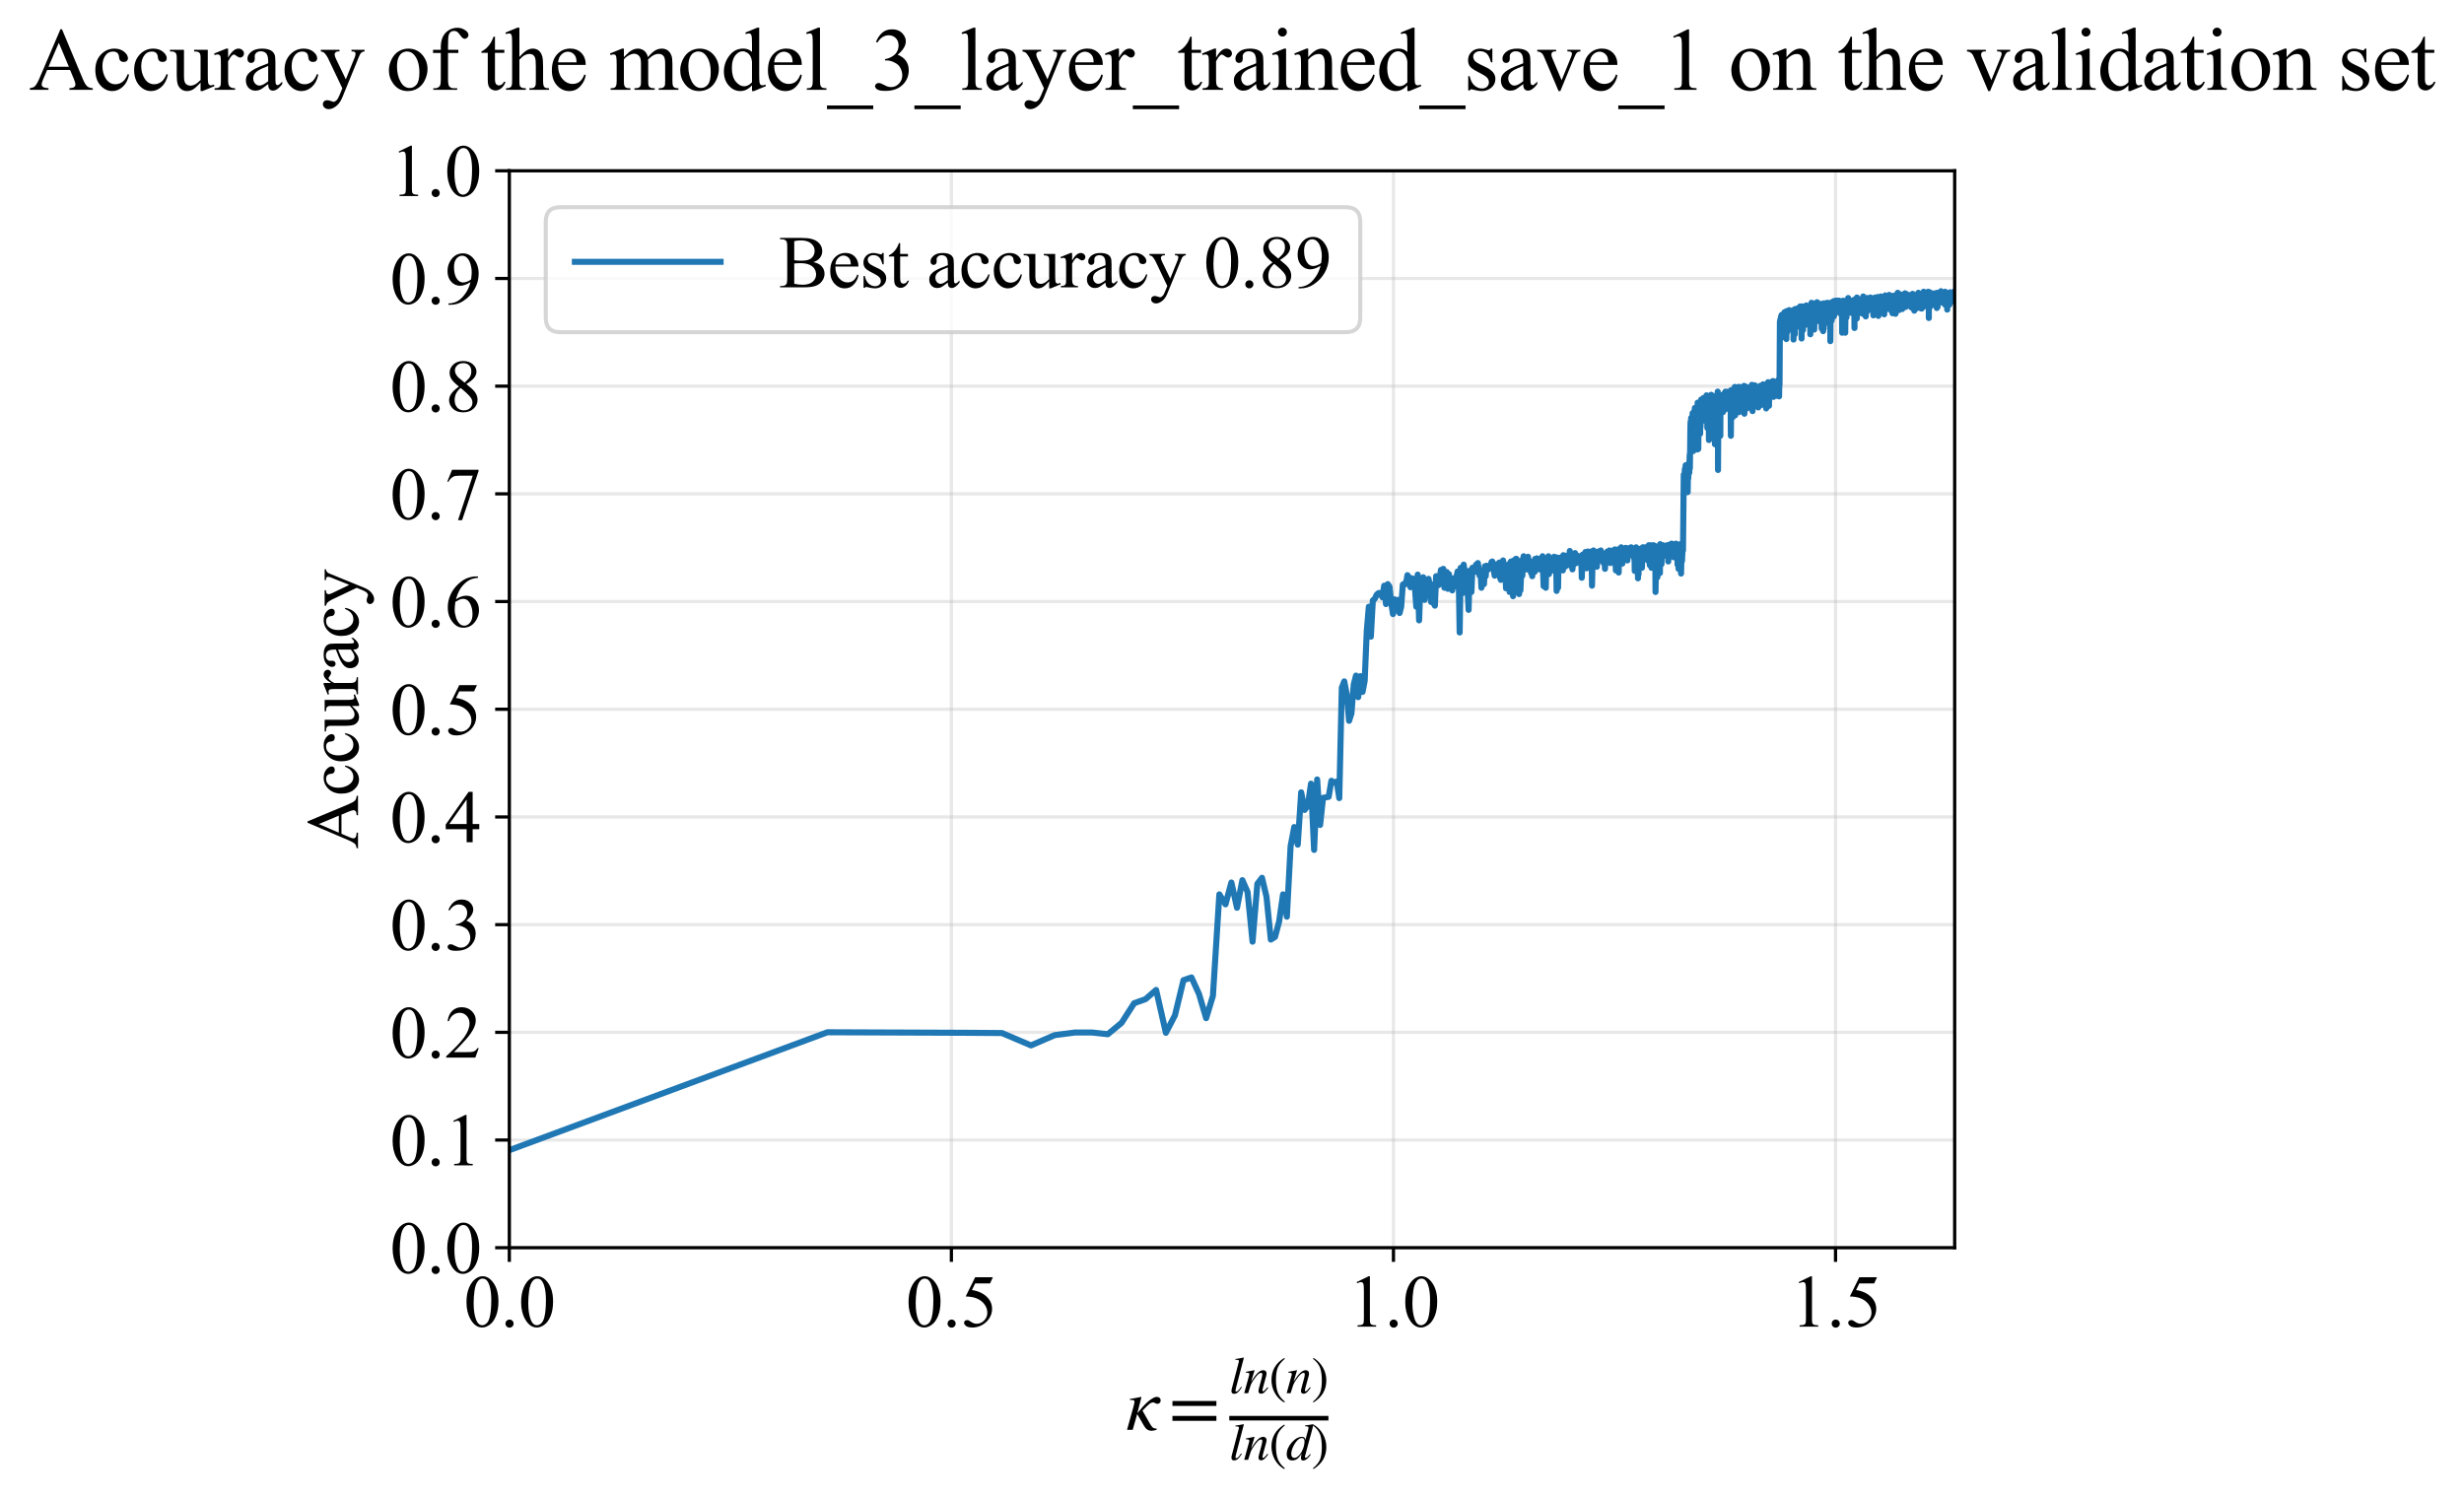 <?xml version="1.0" encoding="utf-8" standalone="no"?>
<!DOCTYPE svg PUBLIC "-//W3C//DTD SVG 1.1//EN"
  "http://www.w3.org/Graphics/SVG/1.1/DTD/svg11.dtd">
<svg xmlns:xlink="http://www.w3.org/1999/xlink" width="608.805pt" height="370.22pt" viewBox="0 0 608.805 370.22" xmlns="http://www.w3.org/2000/svg" version="1.1">
 <defs>
  <style type="text/css">*{stroke-linejoin: round; stroke-linecap: butt}</style>
 </defs>
 <g id="figure_1">
  <g id="patch_1">
   <path d="M 0 370.22 
L 608.805 370.22 
L 608.805 0 
L 0 0 
z
" style="fill: #ffffff"/>
  </g>
  <g id="axes_1">
   <g id="patch_2">
    <path d="M 125.843 308.31 
L 482.962 308.31 
L 482.962 42.199 
L 125.843 42.199 
z
" style="fill: #ffffff"/>
   </g>
   <g id="matplotlib.axis_1">
    <g id="xtick_1">
     <g id="line2d_1">
      <path d="M 125.843 308.31 
L 125.843 42.199 
" clip-path="url(#pf338d3addb)" style="fill: none; stroke: #b0b0b0; stroke-opacity: 0.3; stroke-width: 0.8; stroke-linecap: square"/>
     </g>
     <g id="line2d_2">
      <defs>
       <path id="m1fb0c7e65a" d="M 0 0 
L 0 3.5 
" style="stroke: #000000; stroke-width: 0.8"/>
      </defs>
      <g>
       <use xlink:href="#m1fb0c7e65a" x="125.843" y="308.31" style="stroke: #000000; stroke-width: 0.8"/>
      </g>
     </g>
     <g id="text_1">
      <!-- 0.0 -->
      <g transform="translate(114.593 327.809) scale(0.18 -0.18)">
       <defs>
        <path id="TimesNewRomanPSMT-30" d="M 231 2094 
Q 231 2819 450 3342 
Q 669 3866 1031 4122 
Q 1313 4325 1613 4325 
Q 2100 4325 2488 3828 
Q 2972 3213 2972 2159 
Q 2972 1422 2759 906 
Q 2547 391 2217 158 
Q 1888 -75 1581 -75 
Q 975 -75 572 641 
Q 231 1244 231 2094 
z
M 844 2016 
Q 844 1141 1059 588 
Q 1238 122 1591 122 
Q 1759 122 1940 273 
Q 2122 425 2216 781 
Q 2359 1319 2359 2297 
Q 2359 3022 2209 3506 
Q 2097 3866 1919 4016 
Q 1791 4119 1609 4119 
Q 1397 4119 1231 3928 
Q 1006 3669 925 3112 
Q 844 2556 844 2016 
z
" transform="scale(0.016)"/>
        <path id="TimesNewRomanPSMT-2e" d="M 800 606 
Q 947 606 1047 504 
Q 1147 403 1147 259 
Q 1147 116 1045 14 
Q 944 -88 800 -88 
Q 656 -88 554 14 
Q 453 116 453 259 
Q 453 406 554 506 
Q 656 606 800 606 
z
" transform="scale(0.016)"/>
       </defs>
       <use xlink:href="#TimesNewRomanPSMT-30"/>
       <use xlink:href="#TimesNewRomanPSMT-2e" transform="translate(50 0)"/>
       <use xlink:href="#TimesNewRomanPSMT-30" transform="translate(75 0)"/>
      </g>
     </g>
    </g>
    <g id="xtick_2">
     <g id="line2d_3">
      <path d="M 235.069 308.31 
L 235.069 42.199 
" clip-path="url(#pf338d3addb)" style="fill: none; stroke: #b0b0b0; stroke-opacity: 0.3; stroke-width: 0.8; stroke-linecap: square"/>
     </g>
     <g id="line2d_4">
      <g>
       <use xlink:href="#m1fb0c7e65a" x="235.069" y="308.31" style="stroke: #000000; stroke-width: 0.8"/>
      </g>
     </g>
     <g id="text_2">
      <!-- 0.5 -->
      <g transform="translate(223.819 327.809) scale(0.18 -0.18)">
       <defs>
        <path id="TimesNewRomanPSMT-35" d="M 2778 4238 
L 2534 3706 
L 1259 3706 
L 981 3138 
Q 1809 3016 2294 2522 
Q 2709 2097 2709 1522 
Q 2709 1188 2573 903 
Q 2438 619 2231 419 
Q 2025 219 1772 97 
Q 1413 -75 1034 -75 
Q 653 -75 479 54 
Q 306 184 306 341 
Q 306 428 378 495 
Q 450 563 559 563 
Q 641 563 702 538 
Q 763 513 909 409 
Q 1144 247 1384 247 
Q 1750 247 2026 523 
Q 2303 800 2303 1197 
Q 2303 1581 2056 1914 
Q 1809 2247 1375 2428 
Q 1034 2569 447 2591 
L 1259 4238 
L 2778 4238 
z
" transform="scale(0.016)"/>
       </defs>
       <use xlink:href="#TimesNewRomanPSMT-30"/>
       <use xlink:href="#TimesNewRomanPSMT-2e" transform="translate(50 0)"/>
       <use xlink:href="#TimesNewRomanPSMT-35" transform="translate(75 0)"/>
      </g>
     </g>
    </g>
    <g id="xtick_3">
     <g id="line2d_5">
      <path d="M 344.296 308.31 
L 344.296 42.199 
" clip-path="url(#pf338d3addb)" style="fill: none; stroke: #b0b0b0; stroke-opacity: 0.3; stroke-width: 0.8; stroke-linecap: square"/>
     </g>
     <g id="line2d_6">
      <g>
       <use xlink:href="#m1fb0c7e65a" x="344.296" y="308.31" style="stroke: #000000; stroke-width: 0.8"/>
      </g>
     </g>
     <g id="text_3">
      <!-- 1.0 -->
      <g transform="translate(333.046 327.809) scale(0.18 -0.18)">
       <defs>
        <path id="TimesNewRomanPSMT-31" d="M 750 3822 
L 1781 4325 
L 1884 4325 
L 1884 747 
Q 1884 391 1914 303 
Q 1944 216 2037 169 
Q 2131 122 2419 116 
L 2419 0 
L 825 0 
L 825 116 
Q 1125 122 1212 167 
Q 1300 213 1334 289 
Q 1369 366 1369 747 
L 1369 3034 
Q 1369 3497 1338 3628 
Q 1316 3728 1258 3775 
Q 1200 3822 1119 3822 
Q 1003 3822 797 3725 
L 750 3822 
z
" transform="scale(0.016)"/>
       </defs>
       <use xlink:href="#TimesNewRomanPSMT-31"/>
       <use xlink:href="#TimesNewRomanPSMT-2e" transform="translate(50 0)"/>
       <use xlink:href="#TimesNewRomanPSMT-30" transform="translate(75 0)"/>
      </g>
     </g>
    </g>
    <g id="xtick_4">
     <g id="line2d_7">
      <path d="M 453.523 308.31 
L 453.523 42.199 
" clip-path="url(#pf338d3addb)" style="fill: none; stroke: #b0b0b0; stroke-opacity: 0.3; stroke-width: 0.8; stroke-linecap: square"/>
     </g>
     <g id="line2d_8">
      <g>
       <use xlink:href="#m1fb0c7e65a" x="453.523" y="308.31" style="stroke: #000000; stroke-width: 0.8"/>
      </g>
     </g>
     <g id="text_4">
      <!-- 1.5 -->
      <g transform="translate(442.273 327.809) scale(0.18 -0.18)">
       <use xlink:href="#TimesNewRomanPSMT-31"/>
       <use xlink:href="#TimesNewRomanPSMT-2e" transform="translate(50 0)"/>
       <use xlink:href="#TimesNewRomanPSMT-35" transform="translate(75 0)"/>
      </g>
     </g>
    </g>
    <g id="text_5">
     <!-- $\kappa  = \frac{ln(n)}{ln(d)}$ -->
     <g transform="translate(278.212 353.3) scale(0.18 -0.18)">
      <defs>
       <path id="STIXGeneral-Italic-3ba" d="M 979 1440 
L 998 1446 
Q 1850 2541 2464 2790 
Q 2547 2822 2630 2822 
Q 2797 2822 2886 2736 
Q 2976 2650 2976 2522 
Q 2976 2387 2893 2307 
Q 2810 2227 2682 2227 
Q 2605 2227 2502 2288 
Q 2400 2349 2336 2349 
Q 2170 2349 1990 2205 
Q 1811 2061 1414 1645 
L 2042 544 
Q 2202 262 2310 182 
Q 2419 102 2624 102 
L 2624 0 
Q 2374 -83 2182 -83 
Q 1786 -83 1555 326 
L 960 1350 
L 576 0 
L 90 0 
L 640 1978 
Q 730 2317 730 2406 
Q 730 2560 518 2560 
L 339 2560 
L 339 2650 
Q 678 2694 1306 2822 
L 1325 2803 
L 979 1440 
z
" transform="scale(0.016)"/>
       <path id="STIXGeneral-Regular-3d" d="M 4077 2048 
L 307 2048 
L 307 2470 
L 4077 2470 
L 4077 2048 
z
M 4077 768 
L 307 768 
L 307 1190 
L 4077 1190 
L 4077 768 
z
" transform="scale(0.016)"/>
       <path id="STIXGeneral-Italic-6c" d="M 1786 4339 
L 806 595 
Q 755 410 755 320 
Q 755 205 864 205 
Q 1037 205 1293 570 
L 1453 794 
L 1542 730 
Q 1254 275 1046 102 
Q 838 -70 576 -70 
Q 262 -70 262 288 
Q 262 397 288 480 
L 1165 3834 
Q 1184 3898 1184 3955 
Q 1184 4096 870 4096 
L 755 4096 
L 755 4198 
Q 1203 4250 1747 4371 
L 1786 4339 
z
" transform="scale(0.016)"/>
       <path id="STIXGeneral-Italic-6e" d="M 2944 749 
L 3034 666 
Q 2707 218 2534 80 
Q 2362 -58 2138 -58 
Q 2010 -58 1923 28 
Q 1837 115 1837 288 
Q 1837 390 1939 768 
L 2221 1805 
Q 2310 2150 2310 2310 
Q 2310 2496 2157 2496 
Q 1971 2496 1750 2275 
Q 1530 2054 1210 1587 
Q 998 1274 899 1024 
Q 800 774 570 0 
L 90 0 
L 704 2240 
Q 717 2304 717 2349 
Q 717 2445 630 2480 
Q 544 2515 301 2522 
L 301 2624 
Q 550 2675 857 2729 
Q 1165 2784 1338 2822 
L 1363 2810 
L 934 1414 
Q 1408 2170 1753 2496 
Q 2099 2822 2413 2822 
Q 2611 2822 2720 2716 
Q 2829 2611 2829 2432 
Q 2829 2272 2765 2048 
L 2406 749 
Q 2317 429 2317 358 
Q 2317 243 2419 243 
Q 2541 243 2810 582 
Q 2854 634 2944 749 
z
" transform="scale(0.016)"/>
       <path id="STIXGeneral-Regular-28" d="M 1946 -1030 
L 1869 -1133 
Q 1126 -710 716 32 
Q 307 774 307 1613 
Q 307 3386 1888 4326 
L 1946 4224 
Q 1293 3667 1075 3126 
Q 858 2586 858 1632 
Q 858 685 1082 96 
Q 1306 -493 1946 -1030 
z
" transform="scale(0.016)"/>
       <path id="STIXGeneral-Regular-29" d="M 186 4224 
L 262 4326 
Q 992 3891 1408 3148 
Q 1824 2406 1824 1581 
Q 1824 -166 243 -1133 
L 186 -1030 
Q 845 -486 1059 54 
Q 1274 595 1274 1562 
Q 1274 2534 1059 3120 
Q 845 3706 186 4224 
z
" transform="scale(0.016)"/>
       <path id="STIXGeneral-Italic-64" d="M 3334 4371 
L 3373 4333 
L 3123 3360 
L 2739 1958 
Q 2323 429 2323 384 
Q 2323 256 2438 256 
Q 2522 256 2614 336 
Q 2707 416 2963 710 
L 3040 646 
Q 2547 -83 2099 -83 
Q 1978 -83 1907 -6 
Q 1837 70 1837 205 
Q 1837 397 1920 774 
Q 1645 307 1379 118 
Q 1114 -70 781 -70 
Q 461 -70 278 125 
Q 96 320 96 678 
Q 96 1440 713 2131 
Q 1331 2822 1965 2822 
Q 2163 2822 2256 2732 
Q 2349 2643 2381 2451 
L 2387 2451 
L 2675 3494 
Q 2765 3808 2765 3949 
Q 2765 4051 2694 4076 
Q 2624 4102 2355 4115 
L 2355 4224 
Q 2848 4269 3334 4371 
z
M 2278 2310 
Q 2278 2477 2185 2576 
Q 2093 2675 1978 2675 
Q 1677 2675 1395 2381 
Q 1075 2042 864 1571 
Q 653 1101 653 704 
Q 653 486 752 361 
Q 851 237 1024 237 
Q 1312 237 1606 550 
Q 1901 864 2089 1350 
Q 2278 1837 2278 2310 
z
" transform="scale(0.016)"/>
      </defs>
      <use xlink:href="#STIXGeneral-Italic-3ba" transform="translate(0 0.003)"/>
      <use xlink:href="#STIXGeneral-Regular-3d" transform="translate(58.84 0.003)"/>
      <use xlink:href="#STIXGeneral-Italic-6c" transform="translate(141.78 50.192) scale(0.7)"/>
      <use xlink:href="#STIXGeneral-Italic-6e" transform="translate(161.24 50.192) scale(0.7)"/>
      <use xlink:href="#STIXGeneral-Regular-28" transform="translate(196.24 50.192) scale(0.7)"/>
      <use xlink:href="#STIXGeneral-Italic-6e" transform="translate(219.55 50.192) scale(0.7)"/>
      <use xlink:href="#STIXGeneral-Regular-29" transform="translate(254.55 50.192) scale(0.7)"/>
      <use xlink:href="#STIXGeneral-Italic-6c" transform="translate(141.78 -41.258) scale(0.7)"/>
      <use xlink:href="#STIXGeneral-Italic-6e" transform="translate(161.24 -41.258) scale(0.7)"/>
      <use xlink:href="#STIXGeneral-Regular-28" transform="translate(196.24 -41.258) scale(0.7)"/>
      <use xlink:href="#STIXGeneral-Italic-64" transform="translate(219.55 -41.258) scale(0.7)"/>
      <use xlink:href="#STIXGeneral-Regular-29" transform="translate(254.55 -41.258) scale(0.7)"/>
      <path d="M 141.78 12.8 
L 141.78 19.05 
L 277.86 19.05 
L 277.86 12.8 
L 141.78 12.8 
z
"/>
     </g>
    </g>
   </g>
   <g id="matplotlib.axis_2">
    <g id="ytick_1">
     <g id="line2d_9">
      <path d="M 125.843 308.31 
L 482.962 308.31 
" clip-path="url(#pf338d3addb)" style="fill: none; stroke: #b0b0b0; stroke-opacity: 0.3; stroke-width: 0.8; stroke-linecap: square"/>
     </g>
     <g id="line2d_10">
      <defs>
       <path id="m5fb834e658" d="M 0 0 
L -3.5 0 
" style="stroke: #000000; stroke-width: 0.8"/>
      </defs>
      <g>
       <use xlink:href="#m5fb834e658" x="125.843" y="308.31" style="stroke: #000000; stroke-width: 0.8"/>
      </g>
     </g>
     <g id="text_6">
      <!-- 0.0 -->
      <g transform="translate(96.343 314.56) scale(0.18 -0.18)">
       <use xlink:href="#TimesNewRomanPSMT-30"/>
       <use xlink:href="#TimesNewRomanPSMT-2e" transform="translate(50 0)"/>
       <use xlink:href="#TimesNewRomanPSMT-30" transform="translate(75 0)"/>
      </g>
     </g>
    </g>
    <g id="ytick_2">
     <g id="line2d_11">
      <path d="M 125.843 281.699 
L 482.962 281.699 
" clip-path="url(#pf338d3addb)" style="fill: none; stroke: #b0b0b0; stroke-opacity: 0.3; stroke-width: 0.8; stroke-linecap: square"/>
     </g>
     <g id="line2d_12">
      <g>
       <use xlink:href="#m5fb834e658" x="125.843" y="281.699" style="stroke: #000000; stroke-width: 0.8"/>
      </g>
     </g>
     <g id="text_7">
      <!-- 0.1 -->
      <g transform="translate(96.343 287.949) scale(0.18 -0.18)">
       <use xlink:href="#TimesNewRomanPSMT-30"/>
       <use xlink:href="#TimesNewRomanPSMT-2e" transform="translate(50 0)"/>
       <use xlink:href="#TimesNewRomanPSMT-31" transform="translate(75 0)"/>
      </g>
     </g>
    </g>
    <g id="ytick_3">
     <g id="line2d_13">
      <path d="M 125.843 255.088 
L 482.962 255.088 
" clip-path="url(#pf338d3addb)" style="fill: none; stroke: #b0b0b0; stroke-opacity: 0.3; stroke-width: 0.8; stroke-linecap: square"/>
     </g>
     <g id="line2d_14">
      <g>
       <use xlink:href="#m5fb834e658" x="125.843" y="255.088" style="stroke: #000000; stroke-width: 0.8"/>
      </g>
     </g>
     <g id="text_8">
      <!-- 0.2 -->
      <g transform="translate(96.343 261.337) scale(0.18 -0.18)">
       <defs>
        <path id="TimesNewRomanPSMT-32" d="M 2934 816 
L 2638 0 
L 138 0 
L 138 116 
Q 1241 1122 1691 1759 
Q 2141 2397 2141 2925 
Q 2141 3328 1894 3587 
Q 1647 3847 1303 3847 
Q 991 3847 742 3664 
Q 494 3481 375 3128 
L 259 3128 
Q 338 3706 661 4015 
Q 984 4325 1469 4325 
Q 1984 4325 2329 3994 
Q 2675 3663 2675 3213 
Q 2675 2891 2525 2569 
Q 2294 2063 1775 1497 
Q 997 647 803 472 
L 1909 472 
Q 2247 472 2383 497 
Q 2519 522 2628 598 
Q 2738 675 2819 816 
L 2934 816 
z
" transform="scale(0.016)"/>
       </defs>
       <use xlink:href="#TimesNewRomanPSMT-30"/>
       <use xlink:href="#TimesNewRomanPSMT-2e" transform="translate(50 0)"/>
       <use xlink:href="#TimesNewRomanPSMT-32" transform="translate(75 0)"/>
      </g>
     </g>
    </g>
    <g id="ytick_4">
     <g id="line2d_15">
      <path d="M 125.843 228.477 
L 482.962 228.477 
" clip-path="url(#pf338d3addb)" style="fill: none; stroke: #b0b0b0; stroke-opacity: 0.3; stroke-width: 0.8; stroke-linecap: square"/>
     </g>
     <g id="line2d_16">
      <g>
       <use xlink:href="#m5fb834e658" x="125.843" y="228.477" style="stroke: #000000; stroke-width: 0.8"/>
      </g>
     </g>
     <g id="text_9">
      <!-- 0.3 -->
      <g transform="translate(96.343 234.726) scale(0.18 -0.18)">
       <defs>
        <path id="TimesNewRomanPSMT-33" d="M 325 3431 
Q 506 3859 782 4092 
Q 1059 4325 1472 4325 
Q 1981 4325 2253 3994 
Q 2459 3747 2459 3466 
Q 2459 3003 1878 2509 
Q 2269 2356 2469 2072 
Q 2669 1788 2669 1403 
Q 2669 853 2319 450 
Q 1863 -75 997 -75 
Q 569 -75 414 31 
Q 259 138 259 259 
Q 259 350 332 419 
Q 406 488 509 488 
Q 588 488 669 463 
Q 722 447 909 348 
Q 1097 250 1169 231 
Q 1284 197 1416 197 
Q 1734 197 1970 444 
Q 2206 691 2206 1028 
Q 2206 1275 2097 1509 
Q 2016 1684 1919 1775 
Q 1784 1900 1550 2001 
Q 1316 2103 1072 2103 
L 972 2103 
L 972 2197 
Q 1219 2228 1467 2375 
Q 1716 2522 1828 2728 
Q 1941 2934 1941 3181 
Q 1941 3503 1739 3701 
Q 1538 3900 1238 3900 
Q 753 3900 428 3381 
L 325 3431 
z
" transform="scale(0.016)"/>
       </defs>
       <use xlink:href="#TimesNewRomanPSMT-30"/>
       <use xlink:href="#TimesNewRomanPSMT-2e" transform="translate(50 0)"/>
       <use xlink:href="#TimesNewRomanPSMT-33" transform="translate(75 0)"/>
      </g>
     </g>
    </g>
    <g id="ytick_5">
     <g id="line2d_17">
      <path d="M 125.843 201.866 
L 482.962 201.866 
" clip-path="url(#pf338d3addb)" style="fill: none; stroke: #b0b0b0; stroke-opacity: 0.3; stroke-width: 0.8; stroke-linecap: square"/>
     </g>
     <g id="line2d_18">
      <g>
       <use xlink:href="#m5fb834e658" x="125.843" y="201.866" style="stroke: #000000; stroke-width: 0.8"/>
      </g>
     </g>
     <g id="text_10">
      <!-- 0.4 -->
      <g transform="translate(96.343 208.115) scale(0.18 -0.18)">
       <defs>
        <path id="TimesNewRomanPSMT-34" d="M 2978 1563 
L 2978 1119 
L 2409 1119 
L 2409 0 
L 1894 0 
L 1894 1119 
L 100 1119 
L 100 1519 
L 2066 4325 
L 2409 4325 
L 2409 1563 
L 2978 1563 
z
M 1894 1563 
L 1894 3666 
L 406 1563 
L 1894 1563 
z
" transform="scale(0.016)"/>
       </defs>
       <use xlink:href="#TimesNewRomanPSMT-30"/>
       <use xlink:href="#TimesNewRomanPSMT-2e" transform="translate(50 0)"/>
       <use xlink:href="#TimesNewRomanPSMT-34" transform="translate(75 0)"/>
      </g>
     </g>
    </g>
    <g id="ytick_6">
     <g id="line2d_19">
      <path d="M 125.843 175.255 
L 482.962 175.255 
" clip-path="url(#pf338d3addb)" style="fill: none; stroke: #b0b0b0; stroke-opacity: 0.3; stroke-width: 0.8; stroke-linecap: square"/>
     </g>
     <g id="line2d_20">
      <g>
       <use xlink:href="#m5fb834e658" x="125.843" y="175.255" style="stroke: #000000; stroke-width: 0.8"/>
      </g>
     </g>
     <g id="text_11">
      <!-- 0.5 -->
      <g transform="translate(96.343 181.504) scale(0.18 -0.18)">
       <use xlink:href="#TimesNewRomanPSMT-30"/>
       <use xlink:href="#TimesNewRomanPSMT-2e" transform="translate(50 0)"/>
       <use xlink:href="#TimesNewRomanPSMT-35" transform="translate(75 0)"/>
      </g>
     </g>
    </g>
    <g id="ytick_7">
     <g id="line2d_21">
      <path d="M 125.843 148.643 
L 482.962 148.643 
" clip-path="url(#pf338d3addb)" style="fill: none; stroke: #b0b0b0; stroke-opacity: 0.3; stroke-width: 0.8; stroke-linecap: square"/>
     </g>
     <g id="line2d_22">
      <g>
       <use xlink:href="#m5fb834e658" x="125.843" y="148.643" style="stroke: #000000; stroke-width: 0.8"/>
      </g>
     </g>
     <g id="text_12">
      <!-- 0.6 -->
      <g transform="translate(96.343 154.893) scale(0.18 -0.18)">
       <defs>
        <path id="TimesNewRomanPSMT-36" d="M 2869 4325 
L 2869 4209 
Q 2456 4169 2195 4045 
Q 1934 3922 1679 3669 
Q 1425 3416 1258 3105 
Q 1091 2794 978 2366 
Q 1428 2675 1881 2675 
Q 2316 2675 2634 2325 
Q 2953 1975 2953 1425 
Q 2953 894 2631 456 
Q 2244 -75 1606 -75 
Q 1172 -75 869 213 
Q 275 772 275 1663 
Q 275 2231 503 2743 
Q 731 3256 1154 3653 
Q 1578 4050 1965 4187 
Q 2353 4325 2688 4325 
L 2869 4325 
z
M 925 2138 
Q 869 1716 869 1456 
Q 869 1156 980 804 
Q 1091 453 1309 247 
Q 1469 100 1697 100 
Q 1969 100 2183 356 
Q 2397 613 2397 1088 
Q 2397 1622 2184 2012 
Q 1972 2403 1581 2403 
Q 1463 2403 1327 2353 
Q 1191 2303 925 2138 
z
" transform="scale(0.016)"/>
       </defs>
       <use xlink:href="#TimesNewRomanPSMT-30"/>
       <use xlink:href="#TimesNewRomanPSMT-2e" transform="translate(50 0)"/>
       <use xlink:href="#TimesNewRomanPSMT-36" transform="translate(75 0)"/>
      </g>
     </g>
    </g>
    <g id="ytick_8">
     <g id="line2d_23">
      <path d="M 125.843 122.032 
L 482.962 122.032 
" clip-path="url(#pf338d3addb)" style="fill: none; stroke: #b0b0b0; stroke-opacity: 0.3; stroke-width: 0.8; stroke-linecap: square"/>
     </g>
     <g id="line2d_24">
      <g>
       <use xlink:href="#m5fb834e658" x="125.843" y="122.032" style="stroke: #000000; stroke-width: 0.8"/>
      </g>
     </g>
     <g id="text_13">
      <!-- 0.7 -->
      <g transform="translate(96.343 128.281) scale(0.18 -0.18)">
       <defs>
        <path id="TimesNewRomanPSMT-37" d="M 644 4238 
L 2916 4238 
L 2916 4119 
L 1503 -88 
L 1153 -88 
L 2419 3728 
L 1253 3728 
Q 900 3728 750 3644 
Q 488 3500 328 3200 
L 238 3234 
L 644 4238 
z
" transform="scale(0.016)"/>
       </defs>
       <use xlink:href="#TimesNewRomanPSMT-30"/>
       <use xlink:href="#TimesNewRomanPSMT-2e" transform="translate(50 0)"/>
       <use xlink:href="#TimesNewRomanPSMT-37" transform="translate(75 0)"/>
      </g>
     </g>
    </g>
    <g id="ytick_9">
     <g id="line2d_25">
      <path d="M 125.843 95.421 
L 482.962 95.421 
" clip-path="url(#pf338d3addb)" style="fill: none; stroke: #b0b0b0; stroke-opacity: 0.3; stroke-width: 0.8; stroke-linecap: square"/>
     </g>
     <g id="line2d_26">
      <g>
       <use xlink:href="#m5fb834e658" x="125.843" y="95.421" style="stroke: #000000; stroke-width: 0.8"/>
      </g>
     </g>
     <g id="text_14">
      <!-- 0.8 -->
      <g transform="translate(96.343 101.67) scale(0.18 -0.18)">
       <defs>
        <path id="TimesNewRomanPSMT-38" d="M 1228 2134 
Q 725 2547 579 2797 
Q 434 3047 434 3316 
Q 434 3728 753 4026 
Q 1072 4325 1600 4325 
Q 2113 4325 2425 4047 
Q 2738 3769 2738 3413 
Q 2738 3175 2569 2928 
Q 2400 2681 1866 2347 
Q 2416 1922 2594 1678 
Q 2831 1359 2831 1006 
Q 2831 559 2490 242 
Q 2150 -75 1597 -75 
Q 994 -75 656 303 
Q 388 606 388 966 
Q 388 1247 577 1523 
Q 766 1800 1228 2134 
z
M 1719 2469 
Q 2094 2806 2194 3001 
Q 2294 3197 2294 3444 
Q 2294 3772 2109 3958 
Q 1925 4144 1606 4144 
Q 1288 4144 1088 3959 
Q 888 3775 888 3528 
Q 888 3366 970 3203 
Q 1053 3041 1206 2894 
L 1719 2469 
z
M 1375 2016 
Q 1116 1797 991 1539 
Q 866 1281 866 981 
Q 866 578 1086 336 
Q 1306 94 1647 94 
Q 1984 94 2187 284 
Q 2391 475 2391 747 
Q 2391 972 2272 1150 
Q 2050 1481 1375 2016 
z
" transform="scale(0.016)"/>
       </defs>
       <use xlink:href="#TimesNewRomanPSMT-30"/>
       <use xlink:href="#TimesNewRomanPSMT-2e" transform="translate(50 0)"/>
       <use xlink:href="#TimesNewRomanPSMT-38" transform="translate(75 0)"/>
      </g>
     </g>
    </g>
    <g id="ytick_10">
     <g id="line2d_27">
      <path d="M 125.843 68.81 
L 482.962 68.81 
" clip-path="url(#pf338d3addb)" style="fill: none; stroke: #b0b0b0; stroke-opacity: 0.3; stroke-width: 0.8; stroke-linecap: square"/>
     </g>
     <g id="line2d_28">
      <g>
       <use xlink:href="#m5fb834e658" x="125.843" y="68.81" style="stroke: #000000; stroke-width: 0.8"/>
      </g>
     </g>
     <g id="text_15">
      <!-- 0.9 -->
      <g transform="translate(96.343 75.059) scale(0.18 -0.18)">
       <defs>
        <path id="TimesNewRomanPSMT-39" d="M 338 -88 
L 338 28 
Q 744 34 1094 217 
Q 1444 400 1770 856 
Q 2097 1313 2225 1859 
Q 1734 1544 1338 1544 
Q 891 1544 572 1889 
Q 253 2234 253 2806 
Q 253 3363 572 3797 
Q 956 4325 1575 4325 
Q 2097 4325 2469 3894 
Q 2925 3359 2925 2575 
Q 2925 1869 2578 1258 
Q 2231 647 1613 244 
Q 1109 -88 516 -88 
L 338 -88 
z
M 2275 2091 
Q 2331 2497 2331 2741 
Q 2331 3044 2228 3395 
Q 2125 3747 1936 3934 
Q 1747 4122 1506 4122 
Q 1228 4122 1018 3872 
Q 809 3622 809 3128 
Q 809 2469 1088 2097 
Q 1291 1828 1588 1828 
Q 1731 1828 1928 1897 
Q 2125 1966 2275 2091 
z
" transform="scale(0.016)"/>
       </defs>
       <use xlink:href="#TimesNewRomanPSMT-30"/>
       <use xlink:href="#TimesNewRomanPSMT-2e" transform="translate(50 0)"/>
       <use xlink:href="#TimesNewRomanPSMT-39" transform="translate(75 0)"/>
      </g>
     </g>
    </g>
    <g id="ytick_11">
     <g id="line2d_29">
      <path d="M 125.843 42.199 
L 482.962 42.199 
" clip-path="url(#pf338d3addb)" style="fill: none; stroke: #b0b0b0; stroke-opacity: 0.3; stroke-width: 0.8; stroke-linecap: square"/>
     </g>
     <g id="line2d_30">
      <g>
       <use xlink:href="#m5fb834e658" x="125.843" y="42.199" style="stroke: #000000; stroke-width: 0.8"/>
      </g>
     </g>
     <g id="text_16">
      <!-- 1.0 -->
      <g transform="translate(96.343 48.448) scale(0.18 -0.18)">
       <use xlink:href="#TimesNewRomanPSMT-31"/>
       <use xlink:href="#TimesNewRomanPSMT-2e" transform="translate(50 0)"/>
       <use xlink:href="#TimesNewRomanPSMT-30" transform="translate(75 0)"/>
      </g>
     </g>
    </g>
    <g id="text_17">
     <!-- Accuracy -->
     <g transform="translate(88.458 209.732) rotate(-90) scale(0.18 -0.18)">
      <defs>
       <path id="TimesNewRomanPSMT-41" d="M 2928 1419 
L 1288 1419 
L 1000 750 
Q 894 503 894 381 
Q 894 284 986 211 
Q 1078 138 1384 116 
L 1384 0 
L 50 0 
L 50 116 
Q 316 163 394 238 
Q 553 388 747 847 
L 2238 4334 
L 2347 4334 
L 3822 809 
Q 4000 384 4145 257 
Q 4291 131 4550 116 
L 4550 0 
L 2878 0 
L 2878 116 
Q 3131 128 3220 200 
Q 3309 272 3309 375 
Q 3309 513 3184 809 
L 2928 1419 
z
M 2841 1650 
L 2122 3363 
L 1384 1650 
L 2841 1650 
z
" transform="scale(0.016)"/>
       <path id="TimesNewRomanPSMT-63" d="M 2631 1088 
Q 2516 522 2178 217 
Q 1841 -88 1431 -88 
Q 944 -88 581 321 
Q 219 731 219 1428 
Q 219 2103 620 2525 
Q 1022 2947 1584 2947 
Q 2006 2947 2278 2723 
Q 2550 2500 2550 2259 
Q 2550 2141 2473 2067 
Q 2397 1994 2259 1994 
Q 2075 1994 1981 2113 
Q 1928 2178 1911 2362 
Q 1894 2547 1784 2644 
Q 1675 2738 1481 2738 
Q 1169 2738 978 2506 
Q 725 2200 725 1697 
Q 725 1184 976 792 
Q 1228 400 1656 400 
Q 1963 400 2206 609 
Q 2378 753 2541 1131 
L 2631 1088 
z
" transform="scale(0.016)"/>
       <path id="TimesNewRomanPSMT-75" d="M 2709 2863 
L 2709 1128 
Q 2709 631 2732 520 
Q 2756 409 2807 365 
Q 2859 322 2928 322 
Q 3025 322 3147 375 
L 3191 266 
L 2334 -88 
L 2194 -88 
L 2194 519 
Q 1825 119 1631 15 
Q 1438 -88 1222 -88 
Q 981 -88 804 51 
Q 628 191 559 409 
Q 491 628 491 1028 
L 491 2306 
Q 491 2509 447 2587 
Q 403 2666 317 2708 
Q 231 2750 6 2747 
L 6 2863 
L 1009 2863 
L 1009 947 
Q 1009 547 1148 422 
Q 1288 297 1484 297 
Q 1619 297 1789 381 
Q 1959 466 2194 703 
L 2194 2325 
Q 2194 2569 2105 2655 
Q 2016 2741 1734 2747 
L 1734 2863 
L 2709 2863 
z
" transform="scale(0.016)"/>
       <path id="TimesNewRomanPSMT-72" d="M 1038 2947 
L 1038 2303 
Q 1397 2947 1775 2947 
Q 1947 2947 2059 2842 
Q 2172 2738 2172 2600 
Q 2172 2478 2090 2393 
Q 2009 2309 1897 2309 
Q 1788 2309 1652 2417 
Q 1516 2525 1450 2525 
Q 1394 2525 1328 2463 
Q 1188 2334 1038 2041 
L 1038 669 
Q 1038 431 1097 309 
Q 1138 225 1241 169 
Q 1344 113 1538 113 
L 1538 0 
L 72 0 
L 72 113 
Q 291 113 397 181 
Q 475 231 506 341 
Q 522 394 522 644 
L 522 1753 
Q 522 2253 501 2348 
Q 481 2444 426 2487 
Q 372 2531 291 2531 
Q 194 2531 72 2484 
L 41 2597 
L 906 2947 
L 1038 2947 
z
" transform="scale(0.016)"/>
       <path id="TimesNewRomanPSMT-61" d="M 1822 413 
Q 1381 72 1269 19 
Q 1100 -59 909 -59 
Q 613 -59 420 144 
Q 228 347 228 678 
Q 228 888 322 1041 
Q 450 1253 767 1440 
Q 1084 1628 1822 1897 
L 1822 2009 
Q 1822 2438 1686 2597 
Q 1550 2756 1291 2756 
Q 1094 2756 978 2650 
Q 859 2544 859 2406 
L 866 2225 
Q 866 2081 792 2003 
Q 719 1925 600 1925 
Q 484 1925 411 2006 
Q 338 2088 338 2228 
Q 338 2497 613 2722 
Q 888 2947 1384 2947 
Q 1766 2947 2009 2819 
Q 2194 2722 2281 2516 
Q 2338 2381 2338 1966 
L 2338 994 
Q 2338 584 2353 492 
Q 2369 400 2405 369 
Q 2441 338 2488 338 
Q 2538 338 2575 359 
Q 2641 400 2828 588 
L 2828 413 
Q 2478 -56 2159 -56 
Q 2006 -56 1915 50 
Q 1825 156 1822 413 
z
M 1822 616 
L 1822 1706 
Q 1350 1519 1213 1441 
Q 966 1303 859 1153 
Q 753 1003 753 825 
Q 753 600 887 451 
Q 1022 303 1197 303 
Q 1434 303 1822 616 
z
" transform="scale(0.016)"/>
       <path id="TimesNewRomanPSMT-79" d="M 38 2863 
L 1372 2863 
L 1372 2747 
L 1306 2747 
Q 1166 2747 1095 2686 
Q 1025 2625 1025 2534 
Q 1025 2413 1128 2197 
L 1825 753 
L 2466 2334 
Q 2519 2463 2519 2588 
Q 2519 2644 2497 2672 
Q 2472 2706 2419 2726 
Q 2366 2747 2231 2747 
L 2231 2863 
L 3163 2863 
L 3163 2747 
Q 3047 2734 2984 2696 
Q 2922 2659 2847 2556 
Q 2819 2513 2741 2316 
L 1575 -541 
Q 1406 -956 1132 -1168 
Q 859 -1381 606 -1381 
Q 422 -1381 303 -1275 
Q 184 -1169 184 -1031 
Q 184 -900 270 -820 
Q 356 -741 506 -741 
Q 609 -741 788 -809 
Q 913 -856 944 -856 
Q 1038 -856 1148 -759 
Q 1259 -663 1372 -384 
L 1575 113 
L 547 2272 
Q 500 2369 397 2513 
Q 319 2622 269 2659 
Q 197 2709 38 2747 
L 38 2863 
z
" transform="scale(0.016)"/>
      </defs>
      <use xlink:href="#TimesNewRomanPSMT-41"/>
      <use xlink:href="#TimesNewRomanPSMT-63" transform="translate(72.217 0)"/>
      <use xlink:href="#TimesNewRomanPSMT-63" transform="translate(116.602 0)"/>
      <use xlink:href="#TimesNewRomanPSMT-75" transform="translate(160.986 0)"/>
      <use xlink:href="#TimesNewRomanPSMT-72" transform="translate(210.986 0)"/>
      <use xlink:href="#TimesNewRomanPSMT-61" transform="translate(244.287 0)"/>
      <use xlink:href="#TimesNewRomanPSMT-63" transform="translate(288.672 0)"/>
      <use xlink:href="#TimesNewRomanPSMT-79" transform="translate(333.057 0)"/>
     </g>
    </g>
   </g>
   <g id="line2d_31">
    <path d="M 125.843 284.207 
L 204.449 255.069 
L 238.412 255.199 
L 247.576 255.264 
L 254.731 258.317 
L 260.6 255.783 
L 265.576 255.134 
L 269.895 255.134 
L 273.711 255.556 
L 277.128 252.73 
L 280.223 247.89 
L 283.051 246.883 
L 285.654 244.609 
L 288.065 255.199 
L 290.311 250.878 
L 292.413 242.205 
L 294.388 241.523 
L 296.251 245.616 
L 298.014 251.593 
L 299.687 246.07 
L 301.278 220.993 
L 302.796 223.461 
L 304.247 218.069 
L 305.636 224.306 
L 306.968 217.484 
L 308.249 220.408 
L 309.481 232.687 
L 310.669 218.394 
L 311.815 216.899 
L 312.923 221.577 
L 313.994 232.167 
L 315.032 231.517 
L 316.037 227.749 
L 317.013 220.993 
L 317.96 226.515 
L 318.881 209.103 
L 319.777 204.361 
L 320.649 208.713 
L 321.498 195.785 
L 322.326 200.138 
L 323.133 199.098 
L 323.921 193.641 
L 324.691 210.013 
L 325.442 192.601 
L 326.177 203.841 
L 326.896 197.149 
L 328.288 196.889 
L 328.963 192.926 
L 329.624 193.381 
L 330.272 193.121 
L 330.907 197.214 
L 331.53 169.927 
L 332.142 168.368 
L 332.742 171.486 
L 333.332 178.113 
L 333.911 176.294 
L 334.48 169.147 
L 335.039 166.939 
L 335.589 172.266 
L 336.13 167.068 
L 336.662 170.967 
L 337.186 168.238 
L 337.701 155.894 
L 338.209 149.917 
L 338.709 157.323 
L 339.201 148.357 
L 339.686 147.968 
L 340.163 146.928 
L 340.634 146.538 
L 341.099 146.538 
L 341.557 147.578 
L 342.008 144.719 
L 342.453 149.267 
L 342.893 144.329 
L 343.326 144.979 
L 343.754 149.007 
L 344.177 151.736 
L 344.594 148.098 
L 345.006 150.826 
L 345.412 148.227 
L 345.814 151.476 
L 346.211 149.917 
L 346.603 144.459 
L 346.99 144.199 
L 347.373 144.329 
L 347.752 142.12 
L 348.126 142.64 
L 348.496 145.109 
L 348.862 142.9 
L 349.224 143.03 
L 349.582 144.979 
L 349.936 149.917 
L 350.286 141.99 
L 350.632 153.295 
L 350.975 143.81 
L 351.65 142.64 
L 351.983 148.227 
L 352.312 143.81 
L 352.638 145.239 
L 352.96 143.03 
L 353.28 144.589 
L 353.596 148.747 
L 353.91 144.459 
L 354.22 149.007 
L 354.528 149.657 
L 354.832 142.38 
L 355.134 143.29 
L 355.433 144.589 
L 356.023 140.821 
L 356.314 143.42 
L 356.603 140.561 
L 356.889 145.239 
L 357.172 142.64 
L 357.454 141.341 
L 357.732 145.499 
L 358.009 141.861 
L 358.283 145.109 
L 358.555 144.199 
L 358.824 145.889 
L 359.092 142.9 
L 359.62 144.849 
L 359.881 142.51 
L 360.14 141.211 
L 360.397 141.341 
L 360.652 156.284 
L 360.904 140.301 
L 361.155 141.601 
L 361.405 146.538 
L 361.652 139.522 
L 361.897 141.471 
L 362.382 141.081 
L 362.861 150.696 
L 363.097 142.25 
L 363.332 140.951 
L 363.565 146.278 
L 363.796 140.301 
L 364.026 140.821 
L 364.255 140.301 
L 364.481 140.171 
L 364.706 139.522 
L 364.93 141.341 
L 365.152 139.132 
L 365.592 142.25 
L 365.809 140.951 
L 366.026 145.239 
L 366.241 144.329 
L 366.454 141.081 
L 366.666 144.329 
L 366.877 139.911 
L 367.086 142.38 
L 367.294 139.782 
L 367.706 140.691 
L 368.315 140.041 
L 368.515 138.872 
L 368.714 138.742 
L 369.304 142.25 
L 369.499 139.522 
L 369.692 140.431 
L 369.884 139.392 
L 370.265 139.652 
L 370.454 139.002 
L 370.642 142.77 
L 370.828 143.29 
L 371.014 139.652 
L 371.198 139.522 
L 371.382 138.482 
L 371.746 141.341 
L 371.927 139.782 
L 372.106 145.369 
L 372.285 142.38 
L 372.462 141.861 
L 372.814 139.392 
L 372.989 146.278 
L 373.163 139.002 
L 373.336 138.742 
L 373.508 138.872 
L 373.679 139.652 
L 373.849 147.318 
L 374.018 138.482 
L 374.187 143.03 
L 374.354 138.482 
L 374.521 138.092 
L 374.687 138.092 
L 374.852 141.341 
L 375.016 142.25 
L 375.18 139.522 
L 375.342 146.798 
L 375.504 139.652 
L 375.665 145.889 
L 375.985 138.482 
L 376.143 142.25 
L 376.301 138.352 
L 376.458 137.443 
L 376.615 138.872 
L 376.771 138.872 
L 376.925 138.612 
L 377.08 140.691 
L 377.233 138.352 
L 377.386 140.691 
L 377.538 137.573 
L 377.689 139.132 
L 377.84 138.482 
L 377.99 138.742 
L 378.288 141.601 
L 378.436 139.522 
L 378.583 142.38 
L 378.729 138.872 
L 378.875 139.652 
L 379.021 139.392 
L 379.165 141.341 
L 379.309 138.092 
L 379.453 140.821 
L 379.738 137.962 
L 379.879 138.222 
L 380.02 138.222 
L 380.3 140.691 
L 380.439 138.092 
L 380.578 139.652 
L 380.853 138.222 
L 380.99 138.222 
L 381.126 137.443 
L 381.397 144.849 
L 381.532 138.092 
L 381.666 140.171 
L 381.799 139.652 
L 381.932 145.239 
L 382.064 138.222 
L 382.196 140.301 
L 382.328 138.092 
L 382.458 137.962 
L 382.589 137.443 
L 382.718 141.861 
L 382.976 138.482 
L 383.105 139.002 
L 383.232 141.081 
L 383.36 138.222 
L 383.486 140.951 
L 383.613 138.352 
L 383.738 140.821 
L 383.989 137.573 
L 384.113 139.911 
L 384.237 139.782 
L 384.483 137.703 
L 384.606 146.019 
L 384.849 139.002 
L 384.97 145.239 
L 385.091 137.833 
L 385.211 137.962 
L 385.331 138.352 
L 385.451 140.821 
L 385.569 138.092 
L 385.688 138.092 
L 385.806 137.703 
L 385.924 138.872 
L 386.041 138.612 
L 386.158 140.951 
L 386.274 137.183 
L 386.39 140.301 
L 386.506 137.833 
L 386.621 139.522 
L 386.736 139.522 
L 386.85 139.911 
L 386.964 137.313 
L 387.078 138.612 
L 387.191 138.612 
L 387.304 139.132 
L 387.416 137.962 
L 387.528 138.872 
L 387.751 137.962 
L 387.862 136.143 
L 388.083 137.703 
L 388.192 139.911 
L 388.302 137.183 
L 388.519 140.691 
L 388.628 138.742 
L 388.843 139.522 
L 388.951 137.443 
L 389.058 137.833 
L 389.164 136.663 
L 389.376 138.222 
L 389.482 139.132 
L 389.692 137.703 
L 389.796 137.313 
L 389.9 137.443 
L 390.108 138.742 
L 390.211 138.612 
L 390.314 137.573 
L 390.417 137.833 
L 390.621 137.703 
L 390.722 138.482 
L 390.824 142.77 
L 391.025 137.053 
L 391.325 139.262 
L 391.425 137.183 
L 391.524 137.703 
L 391.721 136.403 
L 391.82 136.793 
L 392.015 140.431 
L 392.21 136.663 
L 392.307 136.273 
L 392.595 139.782 
L 392.691 137.313 
L 392.786 137.573 
L 392.882 138.222 
L 392.976 139.911 
L 393.165 136.273 
L 393.259 137.053 
L 393.353 144.719 
L 393.54 136.793 
L 393.725 136.013 
L 393.818 136.403 
L 393.91 137.703 
L 394.185 136.533 
L 394.276 136.533 
L 394.548 140.041 
L 394.638 136.923 
L 394.728 139.002 
L 394.907 136.273 
L 394.996 137.313 
L 395.174 136.273 
L 395.263 137.053 
L 395.351 136.403 
L 395.439 136.533 
L 395.526 136.013 
L 395.614 136.663 
L 395.701 136.403 
L 395.788 136.533 
L 396.048 137.833 
L 396.134 137.183 
L 396.22 139.132 
L 396.476 137.183 
L 396.561 140.561 
L 396.731 136.793 
L 396.899 137.703 
L 396.983 137.053 
L 397.067 139.002 
L 397.15 136.273 
L 397.234 136.403 
L 397.482 136.143 
L 397.565 137.443 
L 397.647 136.013 
L 397.729 137.313 
L 397.811 136.403 
L 397.892 139.132 
L 398.055 136.403 
L 398.136 139.002 
L 398.217 137.443 
L 398.297 137.573 
L 398.378 137.962 
L 398.538 136.013 
L 398.698 137.833 
L 398.856 136.143 
L 398.935 136.923 
L 399.014 135.754 
L 399.25 140.951 
L 399.406 136.403 
L 399.484 136.403 
L 399.639 138.222 
L 399.716 138.482 
L 399.793 135.754 
L 399.946 141.471 
L 400.023 136.013 
L 400.099 137.443 
L 400.251 136.663 
L 400.327 137.313 
L 400.553 135.234 
L 400.703 137.053 
L 400.778 135.754 
L 400.852 139.262 
L 400.927 136.013 
L 401.001 137.573 
L 401.075 138.482 
L 401.223 135.883 
L 401.296 136.013 
L 401.37 135.624 
L 401.443 137.183 
L 401.516 135.624 
L 401.589 136.143 
L 401.662 135.364 
L 401.734 135.494 
L 401.807 137.833 
L 401.879 136.143 
L 402.095 138.482 
L 402.166 136.533 
L 402.238 136.663 
L 402.309 136.013 
L 402.38 136.143 
L 402.451 136.793 
L 402.663 135.364 
L 402.734 135.754 
L 402.804 136.923 
L 402.944 135.364 
L 403.014 135.234 
L 403.153 136.533 
L 403.223 136.663 
L 403.361 135.494 
L 403.43 137.053 
L 403.567 135.494 
L 403.636 137.703 
L 403.704 136.793 
L 403.84 135.883 
L 403.908 141.081 
L 404.044 136.013 
L 404.111 135.624 
L 404.178 137.703 
L 404.246 135.234 
L 404.313 136.013 
L 404.38 139.262 
L 404.58 135.624 
L 404.646 136.143 
L 404.712 142.9 
L 404.779 135.624 
L 404.845 141.99 
L 404.91 139.392 
L 404.976 136.013 
L 405.042 136.403 
L 405.107 135.624 
L 405.173 136.013 
L 405.303 135.624 
L 405.368 139.911 
L 405.433 138.092 
L 405.497 135.624 
L 405.562 136.143 
L 405.626 135.883 
L 405.691 140.301 
L 405.819 136.143 
L 405.883 135.234 
L 405.947 136.793 
L 406.011 135.234 
L 406.074 136.403 
L 406.138 135.494 
L 406.201 136.013 
L 406.327 136.013 
L 406.39 136.533 
L 406.453 135.234 
L 406.516 136.403 
L 406.578 135.754 
L 406.641 135.624 
L 406.703 135.754 
L 406.765 136.143 
L 406.828 137.962 
L 407.013 135.624 
L 407.136 138.482 
L 407.198 138.222 
L 407.381 134.714 
L 407.564 135.754 
L 407.625 139.652 
L 407.746 134.844 
L 407.806 136.663 
L 407.866 134.714 
L 407.926 135.883 
L 407.986 136.923 
L 408.046 140.301 
L 408.165 135.234 
L 408.225 135.494 
L 408.284 135.234 
L 408.344 137.313 
L 408.521 134.714 
L 408.697 140.171 
L 408.814 134.844 
L 408.989 136.663 
L 409.047 146.278 
L 409.221 135.624 
L 409.278 135.624 
L 409.336 135.883 
L 409.393 135.494 
L 409.508 142.64 
L 409.622 135.104 
L 409.679 141.211 
L 409.736 135.754 
L 409.793 136.143 
L 409.849 136.013 
L 409.906 135.494 
L 409.962 137.962 
L 410.019 137.443 
L 410.075 137.313 
L 410.131 141.601 
L 410.187 134.454 
L 410.243 135.883 
L 410.299 138.222 
L 410.355 135.234 
L 410.411 137.313 
L 410.466 136.143 
L 410.522 139.392 
L 410.577 134.974 
L 410.632 136.273 
L 410.743 134.844 
L 410.798 137.183 
L 410.853 134.714 
L 410.908 135.104 
L 410.962 136.013 
L 411.017 135.104 
L 411.072 134.974 
L 411.289 137.053 
L 411.343 137.313 
L 411.451 135.364 
L 411.505 136.663 
L 411.559 135.234 
L 411.612 135.494 
L 411.666 136.143 
L 411.72 134.844 
L 411.773 134.974 
L 411.88 136.273 
L 411.933 134.714 
L 412.039 134.844 
L 412.145 135.624 
L 412.197 138.742 
L 412.25 134.844 
L 412.302 134.974 
L 412.355 136.143 
L 412.407 134.974 
L 412.46 135.624 
L 412.512 134.584 
L 412.564 137.573 
L 412.616 135.104 
L 412.668 135.234 
L 412.72 136.923 
L 412.772 134.454 
L 412.824 135.754 
L 412.875 135.624 
L 413.03 134.324 
L 413.183 135.754 
L 413.234 134.974 
L 413.285 135.364 
L 413.336 135.364 
L 413.387 136.663 
L 413.438 134.974 
L 413.489 135.754 
L 413.539 137.703 
L 413.691 134.714 
L 413.841 134.974 
L 413.942 136.923 
L 413.991 135.494 
L 414.041 136.013 
L 414.091 134.324 
L 414.141 135.104 
L 414.19 134.844 
L 414.24 137.313 
L 414.289 135.364 
L 414.339 135.883 
L 414.437 134.584 
L 414.487 139.522 
L 414.536 135.104 
L 414.585 137.962 
L 414.634 135.234 
L 414.682 135.494 
L 414.731 140.561 
L 414.78 135.104 
L 414.829 135.104 
L 414.877 134.844 
L 414.974 136.403 
L 415.023 135.754 
L 415.071 135.883 
L 415.167 134.454 
L 415.359 141.731 
L 415.502 134.584 
L 415.598 138.612 
L 415.645 137.313 
L 415.787 134.974 
L 415.834 136.013 
L 416.022 117.302 
L 416.116 122.11 
L 416.256 116.523 
L 416.302 115.873 
L 416.349 117.562 
L 416.395 116.393 
L 416.488 114.963 
L 416.534 115.483 
L 416.58 116.653 
L 416.626 115.223 
L 416.718 116.133 
L 416.764 115.613 
L 416.81 115.743 
L 416.856 115.613 
L 416.947 115.353 
L 416.992 121.59 
L 417.083 115.613 
L 417.129 118.212 
L 417.355 114.184 
L 417.4 116.783 
L 417.445 114.314 
L 417.489 112.365 
L 417.534 115.743 
L 417.668 105.348 
L 417.713 104.179 
L 417.757 107.297 
L 417.802 105.478 
L 417.846 103.269 
L 417.935 103.529 
L 417.979 108.986 
L 418.067 106.258 
L 418.111 106.777 
L 418.199 102.1 
L 418.243 103.009 
L 418.374 111.455 
L 418.418 102.49 
L 418.505 102.749 
L 418.548 104.309 
L 418.592 101.58 
L 418.678 103.009 
L 418.721 103.009 
L 418.765 100.8 
L 418.851 101.71 
L 418.894 100.8 
L 418.937 104.179 
L 418.979 100.93 
L 419.022 101.06 
L 419.15 105.478 
L 419.193 100.67 
L 419.278 101.19 
L 419.405 111.065 
L 419.447 99.501 
L 419.532 99.631 
L 419.574 100.54 
L 419.616 110.935 
L 419.658 106.128 
L 419.784 99.891 
L 419.825 103.269 
L 419.909 102.1 
L 420.033 100.151 
L 420.075 107.167 
L 420.116 100.021 
L 420.158 105.478 
L 420.323 98.721 
L 420.364 101.06 
L 420.405 103.269 
L 420.446 99.371 
L 420.528 101.71 
L 420.568 100.151 
L 420.609 103.399 
L 420.65 100.54 
L 420.691 99.501 
L 420.812 103.659 
L 420.893 98.332 
L 420.934 101.45 
L 420.974 103.919 
L 421.014 101.32 
L 421.095 99.761 
L 421.135 101.32 
L 421.175 100.021 
L 421.295 98.332 
L 421.414 101.32 
L 421.494 98.851 
L 421.534 102.1 
L 421.613 100.021 
L 421.652 97.682 
L 421.692 101.71 
L 421.771 102.749 
L 421.81 99.891 
L 421.849 105.738 
L 421.928 104.309 
L 422.045 99.501 
L 422.084 101.71 
L 422.123 99.111 
L 422.162 100.021 
L 422.2 100.8 
L 422.239 108.727 
L 422.278 101.58 
L 422.317 98.981 
L 422.394 99.891 
L 422.471 98.591 
L 422.51 104.309 
L 422.587 100.54 
L 422.625 97.942 
L 422.701 98.591 
L 422.74 98.721 
L 422.778 97.552 
L 422.854 98.202 
L 422.892 102.879 
L 422.968 98.981 
L 423.006 97.682 
L 423.044 102.36 
L 423.119 100.54 
L 423.157 101.19 
L 423.233 98.202 
L 423.27 101.32 
L 423.345 99.631 
L 423.383 99.371 
L 423.458 98.072 
L 423.495 99.111 
L 423.569 98.332 
L 423.644 98.461 
L 423.681 99.241 
L 423.718 109.766 
L 423.755 99.241 
L 423.792 99.111 
L 423.866 106.388 
L 423.903 99.891 
L 423.94 100.54 
L 424.087 98.072 
L 424.123 101.19 
L 424.197 100.67 
L 424.233 98.591 
L 424.27 103.009 
L 424.306 98.981 
L 424.415 96.772 
L 424.451 97.422 
L 424.488 116.133 
L 424.56 102.619 
L 424.596 97.292 
L 424.668 99.631 
L 424.704 97.942 
L 424.776 98.721 
L 424.812 103.399 
L 424.884 98.461 
L 424.919 101.71 
L 424.991 99.241 
L 425.062 107.687 
L 425.098 98.072 
L 425.204 98.851 
L 425.31 98.202 
L 425.345 99.241 
L 425.381 97.682 
L 425.451 99.111 
L 425.521 99.761 
L 425.556 99.111 
L 425.661 97.552 
L 425.696 101.84 
L 425.766 97.682 
L 425.801 98.851 
L 425.87 97.812 
L 425.94 97.422 
L 426.044 99.111 
L 426.078 97.162 
L 426.113 97.942 
L 426.25 101.19 
L 426.319 96.772 
L 426.387 97.942 
L 426.455 99.891 
L 426.49 99.111 
L 426.558 97.422 
L 426.592 98.851 
L 426.659 97.552 
L 426.727 97.422 
L 426.761 99.891 
L 426.795 97.162 
L 426.896 97.552 
L 426.929 96.772 
L 427.03 98.981 
L 427.064 98.202 
L 427.131 100.8 
L 427.164 98.332 
L 427.231 96.772 
L 427.297 97.162 
L 427.33 97.552 
L 427.364 100.151 
L 427.43 99.501 
L 427.463 97.422 
L 427.529 97.942 
L 427.562 98.202 
L 427.595 97.942 
L 427.661 107.687 
L 427.759 96.382 
L 427.792 100.67 
L 427.857 97.422 
L 427.955 97.552 
L 427.988 97.682 
L 428.02 97.162 
L 428.085 103.139 
L 428.15 100.021 
L 428.215 96.642 
L 428.247 99.891 
L 428.376 96.902 
L 428.408 98.981 
L 428.473 98.072 
L 428.505 97.942 
L 428.537 101.06 
L 428.601 97.422 
L 428.633 95.603 
L 428.664 99.371 
L 428.696 99.761 
L 428.728 102.619 
L 428.76 97.942 
L 428.792 97.942 
L 428.823 96.252 
L 428.855 97.552 
L 428.887 100.41 
L 428.95 97.292 
L 428.982 96.252 
L 429.013 96.772 
L 429.108 99.761 
L 429.139 96.123 
L 429.233 97.422 
L 429.265 96.772 
L 429.296 97.422 
L 429.327 98.721 
L 429.421 98.072 
L 429.483 100.281 
L 429.514 95.603 
L 429.607 96.512 
L 429.669 101.84 
L 429.7 97.682 
L 429.793 95.603 
L 429.854 99.241 
L 429.916 98.202 
L 429.946 97.162 
L 430.008 98.072 
L 430.038 100.281 
L 430.069 96.902 
L 430.099 95.993 
L 430.13 98.202 
L 430.16 97.422 
L 430.191 97.812 
L 430.221 95.863 
L 430.251 99.111 
L 430.312 96.512 
L 430.403 99.371 
L 430.433 98.332 
L 430.494 97.162 
L 430.524 95.863 
L 430.554 98.721 
L 430.584 97.942 
L 430.614 97.032 
L 430.644 99.501 
L 430.704 96.252 
L 430.794 100.41 
L 430.913 95.343 
L 431.002 102.23 
L 431.032 98.591 
L 431.121 96.252 
L 431.15 97.942 
L 431.209 97.292 
L 431.239 95.473 
L 431.298 97.682 
L 431.327 96.642 
L 431.357 98.981 
L 431.415 97.422 
L 431.503 95.993 
L 431.532 96.123 
L 431.62 100.93 
L 431.736 96.252 
L 431.765 95.733 
L 431.794 96.123 
L 431.91 97.812 
L 431.939 96.512 
L 431.996 96.772 
L 432.054 96.123 
L 432.083 100.67 
L 432.111 96.382 
L 432.197 98.461 
L 432.255 96.772 
L 432.283 98.851 
L 432.312 98.851 
L 432.369 95.863 
L 432.454 95.993 
L 432.539 99.761 
L 432.567 96.512 
L 432.596 95.993 
L 432.624 96.382 
L 432.709 95.603 
L 432.737 97.942 
L 432.793 98.591 
L 432.849 95.083 
L 433.017 101.58 
L 433.045 100.8 
L 433.184 95.473 
L 433.212 98.332 
L 433.295 97.032 
L 433.323 96.252 
L 433.406 96.512 
L 433.433 97.552 
L 433.461 95.863 
L 433.488 96.512 
L 433.571 95.213 
L 433.68 98.721 
L 433.708 95.603 
L 433.79 97.422 
L 433.844 98.332 
L 433.871 96.252 
L 433.953 96.772 
L 434.034 96.512 
L 434.061 98.332 
L 434.115 96.642 
L 434.142 95.863 
L 434.196 96.382 
L 434.223 98.721 
L 434.304 97.682 
L 434.331 96.512 
L 434.357 100.151 
L 434.411 97.422 
L 434.438 100.67 
L 434.464 96.123 
L 434.518 99.371 
L 434.544 95.733 
L 434.624 99.501 
L 434.651 96.123 
L 434.677 95.863 
L 434.704 99.501 
L 434.783 96.642 
L 434.889 95.343 
L 434.915 95.863 
L 434.968 100.151 
L 435.021 96.123 
L 435.047 96.123 
L 435.099 95.473 
L 435.23 97.422 
L 435.282 100.021 
L 435.334 95.343 
L 435.36 99.761 
L 435.438 97.292 
L 435.464 97.682 
L 435.49 95.083 
L 435.568 97.552 
L 435.645 94.953 
L 435.671 95.473 
L 435.722 97.422 
L 435.774 95.473 
L 435.902 98.202 
L 435.953 96.642 
L 436.004 95.603 
L 436.029 98.072 
L 436.106 96.123 
L 436.131 96.902 
L 436.156 95.733 
L 436.207 96.123 
L 436.258 96.902 
L 436.283 95.733 
L 436.384 100.93 
L 436.459 95.213 
L 436.51 98.332 
L 436.585 94.953 
L 436.635 95.343 
L 436.784 99.111 
L 436.859 94.433 
L 436.909 95.603 
L 436.958 95.343 
L 437.032 99.371 
L 437.106 95.603 
L 437.082 100.281 
L 437.156 95.993 
L 437.205 95.213 
L 437.229 96.382 
L 437.278 95.473 
L 437.303 97.552 
L 437.376 97.292 
L 437.425 95.603 
L 437.498 95.863 
L 437.547 96.382 
L 437.571 95.733 
L 437.62 96.123 
L 437.693 95.863 
L 437.717 96.382 
L 437.741 95.733 
L 437.765 94.823 
L 437.789 96.252 
L 437.838 95.473 
L 437.862 97.942 
L 437.91 94.303 
L 437.934 94.953 
L 437.982 94.174 
L 438.054 97.162 
L 438.173 94.174 
L 438.197 98.072 
L 438.269 95.083 
L 438.292 94.693 
L 438.411 97.552 
L 438.506 94.563 
L 438.529 95.603 
L 438.553 96.382 
L 438.6 95.343 
L 438.623 95.863 
L 438.67 94.563 
L 438.694 95.993 
L 438.717 94.693 
L 438.764 94.303 
L 438.858 97.552 
L 438.928 94.433 
L 438.951 94.563 
L 438.974 97.422 
L 439.067 95.343 
L 439.091 97.812 
L 439.16 96.772 
L 439.253 95.213 
L 439.276 95.603 
L 439.322 95.213 
L 439.368 97.422 
L 439.391 94.563 
L 439.46 97.552 
L 439.483 96.382 
L 439.551 93.654 
L 439.574 97.942 
L 439.643 94.174 
L 439.665 93.914 
L 439.688 95.083 
L 439.779 79.491 
L 439.825 81.18 
L 439.87 78.971 
L 439.893 83.778 
L 439.938 80.14 
L 439.983 82.739 
L 440.051 78.191 
L 440.118 82.349 
L 440.163 79.621 
L 440.23 77.801 
L 440.253 79.491 
L 440.275 80.66 
L 440.298 78.451 
L 440.342 80.14 
L 440.431 78.061 
L 440.498 80.92 
L 440.543 80.14 
L 440.587 77.801 
L 440.631 80.53 
L 440.653 79.88 
L 440.675 79.88 
L 440.698 82.479 
L 440.742 78.321 
L 440.786 80.92 
L 440.918 77.152 
L 441.005 79.361 
L 441.049 79.231 
L 441.093 80.4 
L 441.158 78.321 
L 441.245 80.27 
L 441.267 80.01 
L 441.31 77.801 
L 441.332 81.959 
L 441.354 78.451 
L 441.375 83.778 
L 441.397 76.892 
L 441.462 78.841 
L 441.505 82.219 
L 441.569 78.711 
L 441.591 81.44 
L 441.72 77.412 
L 441.762 81.31 
L 441.848 79.361 
L 441.89 76.892 
L 441.954 78.711 
L 441.975 78.451 
L 441.997 80.27 
L 442.06 76.632 
L 442.081 79.231 
L 442.103 77.931 
L 442.187 78.581 
L 442.208 81.31 
L 442.271 78.971 
L 442.293 77.282 
L 442.335 79.101 
L 442.356 78.451 
L 442.377 80.79 
L 442.419 78.061 
L 442.46 80.14 
L 442.586 76.892 
L 442.752 80.66 
L 442.856 76.892 
L 442.794 81.57 
L 442.876 77.412 
L 442.959 81.05 
L 442.98 76.892 
L 443.062 78.971 
L 443.082 77.282 
L 443.103 76.632 
L 443.123 77.541 
L 443.144 83.908 
L 443.164 77.152 
L 443.226 78.191 
L 443.287 78.061 
L 443.348 81.829 
L 443.409 77.671 
L 443.45 82.609 
L 443.47 78.971 
L 443.511 76.372 
L 443.551 78.191 
L 443.572 80.4 
L 443.632 77.671 
L 443.652 79.231 
L 443.733 76.502 
L 443.753 80.14 
L 443.834 79.231 
L 443.914 76.892 
L 443.954 77.541 
L 444.034 76.242 
L 443.994 77.801 
L 444.054 76.632 
L 444.153 76.502 
L 444.173 78.581 
L 444.252 77.022 
L 444.292 78.061 
L 444.351 76.242 
L 444.43 76.762 
L 444.47 76.632 
L 444.548 79.621 
L 444.588 76.372 
L 444.666 77.541 
L 444.685 80.27 
L 444.764 75.722 
L 444.842 80.92 
L 444.9 77.801 
L 444.939 78.321 
L 444.978 77.931 
L 444.997 76.372 
L 445.036 80.01 
L 445.094 77.022 
L 445.132 83.649 
L 445.152 76.372 
L 445.19 76.892 
L 445.209 75.722 
L 445.229 78.841 
L 445.267 76.502 
L 445.286 78.451 
L 445.363 77.282 
L 445.382 75.722 
L 445.459 76.892 
L 445.478 81.57 
L 445.516 76.242 
L 445.573 78.451 
L 445.649 76.242 
L 445.706 77.541 
L 445.763 76.632 
L 445.838 80.4 
L 445.97 75.722 
L 445.989 75.852 
L 446.102 78.581 
L 446.176 75.722 
L 446.233 76.242 
L 446.326 79.231 
L 446.307 75.463 
L 446.344 76.502 
L 446.419 78.971 
L 446.437 75.592 
L 446.456 75.722 
L 446.53 77.801 
L 446.567 77.412 
L 446.585 76.372 
L 446.659 77.671 
L 446.677 77.931 
L 446.696 77.152 
L 446.714 76.112 
L 446.751 80.01 
L 446.806 76.502 
L 446.824 80.27 
L 446.916 77.671 
L 446.952 75.982 
L 447.025 77.541 
L 447.116 76.372 
L 447.134 78.971 
L 447.207 75.592 
L 447.225 77.931 
L 447.261 79.621 
L 447.279 75.852 
L 447.297 82.609 
L 447.387 77.801 
L 447.477 75.722 
L 447.459 78.451 
L 447.495 77.022 
L 447.549 78.711 
L 447.567 76.112 
L 447.585 74.813 
L 447.603 76.762 
L 447.674 76.242 
L 447.692 75.592 
L 447.71 76.762 
L 447.763 76.112 
L 447.781 79.101 
L 447.87 76.762 
L 447.923 78.451 
L 447.941 75.982 
L 447.959 76.372 
L 447.976 76.242 
L 448.012 76.632 
L 448.047 75.852 
L 448.135 77.541 
L 448.17 78.061 
L 448.24 75.722 
L 448.258 81.44 
L 448.346 77.801 
L 448.45 75.592 
L 448.468 75.852 
L 448.537 77.541 
L 448.59 76.502 
L 448.624 76.762 
L 448.711 75.333 
L 448.797 76.892 
L 448.745 74.813 
L 448.814 75.463 
L 448.866 74.813 
L 448.883 76.372 
L 448.901 77.152 
L 448.952 75.722 
L 448.969 74.683 
L 448.986 78.321 
L 449.055 74.943 
L 449.192 79.231 
L 449.226 78.321 
L 449.328 79.231 
L 449.345 76.112 
L 449.412 79.101 
L 449.379 75.982 
L 449.446 76.112 
L 449.463 75.073 
L 449.514 78.451 
L 449.548 75.852 
L 449.581 77.671 
L 449.615 75.722 
L 449.649 77.412 
L 449.682 78.971 
L 449.749 75.722 
L 449.766 79.621 
L 449.783 75.592 
L 449.85 76.762 
L 449.866 76.762 
L 449.916 77.541 
L 449.933 75.982 
L 449.95 78.061 
L 450.033 75.073 
L 450.099 81.18 
L 450.166 77.022 
L 450.248 75.852 
L 450.215 77.671 
L 450.281 76.632 
L 450.331 78.191 
L 450.347 75.722 
L 450.364 76.372 
L 450.38 75.463 
L 450.429 77.541 
L 450.446 76.372 
L 450.462 81.829 
L 450.544 77.412 
L 450.609 81.18 
L 450.675 74.943 
L 450.788 77.152 
L 450.805 77.022 
L 450.821 75.463 
L 450.853 77.671 
L 450.918 75.722 
L 450.966 75.333 
L 451.015 78.581 
L 451.031 75.722 
L 451.111 77.282 
L 451.128 78.451 
L 451.192 75.852 
L 451.208 76.242 
L 451.224 76.242 
L 451.272 76.892 
L 451.288 75.073 
L 451.336 78.971 
L 451.384 75.203 
L 451.447 77.022 
L 451.479 74.813 
L 451.495 76.762 
L 451.559 79.75 
L 451.622 75.203 
L 451.654 74.943 
L 451.732 76.762 
L 451.811 75.203 
L 451.827 77.541 
L 451.843 76.502 
L 451.89 77.931 
L 451.968 75.592 
L 452 76.632 
L 452.078 75.722 
L 452.093 75.722 
L 452.156 75.203 
L 452.202 77.931 
L 452.264 74.813 
L 452.233 84.298 
L 452.326 74.943 
L 452.388 76.762 
L 452.435 75.722 
L 452.45 75.722 
L 452.466 75.592 
L 452.481 76.112 
L 452.558 79.231 
L 452.512 75.852 
L 452.573 76.502 
L 452.666 75.073 
L 452.65 77.671 
L 452.681 76.632 
L 452.711 75.203 
L 452.727 77.931 
L 452.803 75.463 
L 452.818 76.892 
L 452.895 74.553 
L 452.91 75.073 
L 452.971 78.321 
L 452.94 74.943 
L 453.016 75.982 
L 453.031 74.423 
L 453.062 77.671 
L 453.107 75.463 
L 453.168 78.061 
L 453.213 75.333 
L 453.273 75.852 
L 453.303 74.943 
L 453.378 75.592 
L 453.333 74.683 
L 453.408 75.073 
L 453.438 75.852 
L 453.468 76.892 
L 453.543 74.293 
L 453.632 76.762 
L 453.647 75.592 
L 453.692 74.293 
L 453.736 76.242 
L 453.751 74.943 
L 453.84 75.722 
L 453.855 74.293 
L 453.884 76.112 
L 453.943 75.203 
L 453.973 74.293 
L 454.061 77.022 
L 454.178 74.553 
L 454.193 75.073 
L 454.281 76.632 
L 454.31 75.852 
L 454.397 74.293 
L 454.426 74.683 
L 454.528 74.553 
L 454.542 76.502 
L 454.644 74.553 
L 454.615 77.412 
L 454.658 76.112 
L 454.701 75.073 
L 454.716 76.632 
L 454.759 75.463 
L 454.773 76.892 
L 454.802 74.683 
L 454.859 75.333 
L 454.874 75.333 
L 454.902 75.073 
L 454.917 76.242 
L 454.931 77.282 
L 454.945 74.683 
L 455.002 75.592 
L 455.031 75.203 
L 455.102 74.553 
L 455.159 82.219 
L 455.244 75.073 
L 455.287 75.722 
L 455.301 75.982 
L 455.343 74.813 
L 455.357 75.722 
L 455.414 74.293 
L 455.386 76.112 
L 455.456 74.683 
L 455.484 78.841 
L 455.569 77.282 
L 455.639 74.553 
L 455.681 75.333 
L 455.695 79.75 
L 455.778 77.152 
L 455.848 74.423 
L 455.904 75.073 
L 455.918 82.219 
L 456.001 75.463 
L 456.028 74.553 
L 456.07 76.372 
L 456.098 74.943 
L 456.18 74.813 
L 456.222 78.451 
L 456.263 75.073 
L 456.331 75.592 
L 456.359 76.762 
L 456.4 74.553 
L 456.414 75.073 
L 456.427 74.423 
L 456.441 77.282 
L 456.495 75.333 
L 456.509 76.112 
L 456.577 74.033 
L 456.604 75.592 
L 456.618 75.592 
L 456.645 73.643 
L 456.713 74.813 
L 456.808 76.632 
L 456.74 74.293 
L 456.821 74.683 
L 456.916 76.632 
L 456.902 74.423 
L 456.929 74.553 
L 457.01 75.852 
L 456.969 74.163 
L 457.037 74.943 
L 457.077 76.892 
L 457.144 74.293 
L 457.224 77.022 
L 457.251 76.372 
L 457.33 74.683 
L 457.291 77.282 
L 457.357 75.982 
L 457.437 75.073 
L 457.397 76.632 
L 457.463 75.852 
L 457.476 76.112 
L 457.516 75.203 
L 457.543 74.293 
L 457.569 75.463 
L 457.622 75.203 
L 457.661 75.722 
L 457.648 74.293 
L 457.701 75.073 
L 457.779 75.463 
L 457.793 74.293 
L 457.806 76.762 
L 457.897 74.553 
L 457.923 74.423 
L 457.989 76.502 
L 458.002 74.293 
L 458.028 74.943 
L 458.041 74.813 
L 458.054 77.152 
L 458.145 75.073 
L 458.21 81.05 
L 458.197 74.033 
L 458.248 75.203 
L 458.339 74.553 
L 458.3 78.061 
L 458.364 74.943 
L 458.429 74.553 
L 458.416 75.852 
L 458.455 75.073 
L 458.493 76.372 
L 458.532 74.683 
L 458.557 75.982 
L 458.57 74.033 
L 458.634 78.321 
L 458.672 74.813 
L 458.774 78.711 
L 458.736 73.903 
L 458.8 75.722 
L 458.812 73.513 
L 458.889 76.762 
L 458.901 75.073 
L 458.914 77.801 
L 458.99 74.813 
L 459.002 75.592 
L 459.053 74.033 
L 459.103 74.423 
L 459.154 76.892 
L 459.141 73.903 
L 459.217 75.333 
L 459.267 74.163 
L 459.304 75.203 
L 459.329 76.632 
L 459.354 74.553 
L 459.392 75.982 
L 459.404 74.033 
L 459.479 76.242 
L 459.504 75.203 
L 459.579 76.632 
L 459.591 74.813 
L 459.616 75.982 
L 459.703 74.293 
L 459.678 76.502 
L 459.727 75.203 
L 459.789 74.033 
L 459.801 74.813 
L 459.875 77.022 
L 459.888 74.163 
L 459.9 74.813 
L 459.998 74.033 
L 459.961 75.073 
L 460.01 74.683 
L 460.047 74.423 
L 460.108 76.242 
L 460.157 74.033 
L 460.194 76.632 
L 460.218 74.683 
L 460.254 77.541 
L 460.327 75.852 
L 460.364 73.254 
L 460.461 74.163 
L 460.473 74.163 
L 460.485 74.293 
L 460.545 73.903 
L 460.605 76.242 
L 460.617 73.903 
L 460.713 74.423 
L 460.737 74.033 
L 460.821 75.852 
L 460.833 74.293 
L 460.881 75.982 
L 460.929 74.813 
L 460.988 78.191 
L 460.952 73.773 
L 461.048 75.592 
L 461.059 75.722 
L 461.178 73.773 
L 461.272 77.022 
L 461.249 73.643 
L 461.308 76.372 
L 461.367 74.033 
L 461.425 75.073 
L 461.531 74.033 
L 461.624 76.632 
L 461.647 74.813 
L 461.694 75.852 
L 461.764 73.643 
L 461.88 76.372 
L 461.891 75.203 
L 461.984 73.773 
L 461.926 75.852 
L 461.995 75.592 
L 462.03 73.773 
L 462.122 74.553 
L 462.145 73.513 
L 462.179 75.203 
L 462.214 74.683 
L 462.237 74.033 
L 462.328 76.242 
L 462.453 74.033 
L 462.601 76.372 
L 462.691 73.903 
L 462.714 74.943 
L 462.793 74.423 
L 462.77 75.463 
L 462.804 74.813 
L 462.872 77.931 
L 462.883 74.163 
L 462.916 75.722 
L 463.017 74.293 
L 462.95 76.762 
L 463.028 75.333 
L 463.062 75.592 
L 463.073 74.553 
L 463.084 74.033 
L 463.151 75.592 
L 463.162 75.592 
L 463.284 73.513 
L 463.296 73.773 
L 463.406 76.372 
L 463.45 73.903 
L 463.527 74.553 
L 463.538 74.293 
L 463.593 75.463 
L 463.604 75.463 
L 463.615 76.112 
L 463.692 74.163 
L 463.747 75.722 
L 463.725 73.773 
L 463.802 74.683 
L 463.823 76.632 
L 463.921 73.513 
L 463.976 73.383 
L 464.041 76.502 
L 464.062 73.903 
L 464.106 78.061 
L 464.149 76.112 
L 464.278 73.513 
L 464.343 76.892 
L 464.418 75.722 
L 464.503 73.513 
L 464.439 76.112 
L 464.535 74.553 
L 464.589 73.513 
L 464.578 74.813 
L 464.631 74.553 
L 464.685 76.632 
L 464.674 73.773 
L 464.706 73.773 
L 464.716 73.254 
L 464.748 75.203 
L 464.791 74.553 
L 464.801 74.553 
L 464.886 75.073 
L 464.833 74.163 
L 464.896 74.423 
L 464.939 73.513 
L 464.917 76.242 
L 465.023 74.033 
L 465.107 76.632 
L 465.149 75.333 
L 465.17 73.773 
L 465.243 76.372 
L 465.274 74.163 
L 465.285 73.903 
L 465.295 75.073 
L 465.368 74.423 
L 465.389 76.242 
L 465.462 73.903 
L 465.472 75.073 
L 465.513 73.513 
L 465.544 74.293 
L 465.555 77.671 
L 465.606 73.254 
L 465.648 73.383 
L 465.658 73.383 
L 465.71 76.762 
L 465.761 73.254 
L 465.782 74.423 
L 465.812 72.994 
L 465.823 75.333 
L 465.884 74.033 
L 465.894 75.463 
L 465.925 73.124 
L 465.986 73.773 
L 466.017 75.592 
L 466.088 74.423 
L 466.099 73.124 
L 466.2 73.903 
L 466.21 73.773 
L 466.312 75.982 
L 466.322 74.163 
L 466.362 75.203 
L 466.382 73.643 
L 466.423 75.073 
L 466.483 73.513 
L 466.543 73.903 
L 466.573 75.333 
L 466.614 73.513 
L 466.644 73.773 
L 466.654 73.643 
L 466.664 74.683 
L 466.684 74.163 
L 466.694 75.073 
L 466.773 73.383 
L 466.783 72.864 
L 466.803 76.372 
L 466.853 74.813 
L 466.913 73.643 
L 466.923 75.592 
L 466.933 73.124 
L 466.982 75.852 
L 467.032 74.033 
L 467.051 75.073 
L 467.111 73.124 
L 467.13 73.383 
L 467.229 76.372 
L 467.268 74.553 
L 467.298 74.813 
L 467.366 73.643 
L 467.444 77.022 
L 467.405 73.254 
L 467.483 74.553 
L 467.522 73.124 
L 467.571 74.163 
L 467.6 77.412 
L 467.649 73.124 
L 467.678 74.423 
L 467.765 73.643 
L 467.697 75.073 
L 467.775 73.773 
L 467.784 75.073 
L 467.804 73.254 
L 467.891 74.813 
L 468.006 73.773 
L 468.054 75.982 
L 468.111 73.513 
L 468.15 75.073 
L 468.207 72.994 
L 468.217 73.903 
L 468.255 73.383 
L 468.274 74.553 
L 468.283 74.423 
L 468.34 77.541 
L 468.321 73.383 
L 468.407 75.203 
L 468.445 73.254 
L 468.52 74.423 
L 468.596 73.254 
L 468.549 76.632 
L 468.624 74.033 
L 468.653 75.852 
L 468.643 73.124 
L 468.728 74.293 
L 468.812 72.864 
L 468.822 76.242 
L 468.887 72.344 
L 468.924 73.643 
L 469.008 75.852 
L 469.027 73.513 
L 469.036 74.033 
L 469.046 73.513 
L 469.064 74.813 
L 469.129 74.683 
L 469.138 74.683 
L 469.166 76.632 
L 469.194 73.903 
L 469.24 74.813 
L 469.351 73.513 
L 469.342 75.073 
L 469.369 73.773 
L 469.461 75.333 
L 469.406 73.643 
L 469.471 74.553 
L 469.562 72.734 
L 469.581 73.773 
L 469.59 73.773 
L 469.617 73.124 
L 469.626 74.423 
L 469.635 74.423 
L 469.654 76.242 
L 469.663 73.513 
L 469.736 74.163 
L 469.772 73.513 
L 469.763 75.073 
L 469.836 73.773 
L 469.845 76.112 
L 469.936 73.513 
L 469.945 74.553 
L 469.972 73.903 
L 469.99 74.033 
L 469.999 76.372 
L 470.062 73.383 
L 470.089 74.813 
L 470.179 73.124 
L 470.125 74.943 
L 470.206 73.643 
L 470.233 75.333 
L 470.251 73.383 
L 470.305 74.423 
L 470.376 73.124 
L 470.331 75.722 
L 470.412 74.293 
L 470.421 74.293 
L 470.43 73.124 
L 470.456 75.203 
L 470.528 73.643 
L 470.616 75.722 
L 470.545 73.124 
L 470.625 73.903 
L 470.687 72.474 
L 470.705 75.333 
L 470.74 72.864 
L 470.846 75.852 
L 470.855 72.864 
L 470.96 74.553 
L 471.039 72.994 
L 471.004 74.813 
L 471.083 73.254 
L 471.153 74.423 
L 471.188 73.383 
L 471.196 72.734 
L 471.249 74.423 
L 471.275 73.513 
L 471.37 74.943 
L 471.387 73.903 
L 471.405 72.994 
L 471.422 75.203 
L 471.483 74.423 
L 471.526 75.463 
L 471.517 73.254 
L 471.586 74.423 
L 471.672 73.124 
L 471.638 75.073 
L 471.698 73.254 
L 471.792 74.943 
L 471.749 73.124 
L 471.809 73.903 
L 471.835 74.423 
L 471.86 73.124 
L 471.869 75.073 
L 471.971 74.033 
L 471.98 74.033 
L 472.073 73.254 
L 472.031 74.423 
L 472.09 73.773 
L 472.166 74.553 
L 472.175 73.643 
L 472.183 73.903 
L 472.234 73.513 
L 472.259 74.943 
L 472.268 75.982 
L 472.352 73.383 
L 472.36 72.734 
L 472.394 74.553 
L 472.453 73.513 
L 472.503 74.423 
L 472.528 73.383 
L 472.545 74.033 
L 472.57 72.604 
L 472.603 75.722 
L 472.653 74.163 
L 472.695 75.073 
L 472.678 73.124 
L 472.736 73.903 
L 472.803 73.124 
L 472.753 74.033 
L 472.811 73.903 
L 472.902 74.943 
L 472.844 73.254 
L 472.919 73.643 
L 472.976 76.762 
L 472.935 73.124 
L 473.034 74.163 
L 473.075 72.994 
L 473.116 75.073 
L 473.133 73.643 
L 473.141 74.813 
L 473.198 73.513 
L 473.239 74.293 
L 473.264 73.124 
L 473.321 74.423 
L 473.354 73.513 
L 473.395 75.073 
L 473.419 73.124 
L 473.427 74.033 
L 473.443 72.864 
L 473.5 74.423 
L 473.525 73.254 
L 473.533 75.073 
L 473.581 73.124 
L 473.63 73.383 
L 473.711 72.864 
L 473.686 75.333 
L 473.735 73.643 
L 473.743 73.513 
L 473.751 76.112 
L 473.823 73.383 
L 473.856 74.423 
L 473.896 73.254 
L 473.952 74.813 
L 473.976 73.773 
L 473.992 72.344 
L 474.024 74.813 
L 474.08 73.643 
L 474.096 75.463 
L 474.159 73.124 
L 474.175 75.203 
L 474.239 72.864 
L 474.286 74.163 
L 474.342 74.553 
L 474.302 73.643 
L 474.374 73.773 
L 474.429 73.254 
L 474.397 75.592 
L 474.476 74.033 
L 474.539 74.423 
L 474.578 73.124 
L 474.673 75.203 
L 474.626 72.864 
L 474.688 73.383 
L 474.704 73.773 
L 474.712 76.242 
L 474.72 73.254 
L 474.813 73.513 
L 474.821 72.604 
L 474.829 76.242 
L 474.915 72.864 
L 475.023 74.423 
L 475.031 73.903 
L 475.077 72.864 
L 475.062 74.683 
L 475.132 73.124 
L 475.193 75.852 
L 475.201 72.604 
L 475.24 73.513 
L 475.301 72.084 
L 475.324 74.163 
L 475.355 72.734 
L 475.432 74.293 
L 475.416 72.474 
L 475.47 73.643 
L 475.516 73.254 
L 475.577 75.203 
L 475.622 72.344 
L 475.691 72.994 
L 475.721 74.163 
L 475.789 72.864 
L 475.812 73.773 
L 475.903 72.864 
L 475.895 74.553 
L 475.918 73.383 
L 475.978 74.033 
L 475.94 72.864 
L 476.023 73.773 
L 476.128 72.864 
L 476.053 74.683 
L 476.136 73.513 
L 476.158 74.683 
L 476.188 72.604 
L 476.226 73.383 
L 476.27 72.214 
L 476.285 74.163 
L 476.293 72.994 
L 476.397 74.683 
L 476.367 72.344 
L 476.404 73.643 
L 476.412 72.084 
L 476.464 74.033 
L 476.516 73.513 
L 476.56 73.254 
L 476.553 73.643 
L 476.567 73.383 
L 476.575 78.581 
L 476.59 72.604 
L 476.678 73.254 
L 476.7 74.813 
L 476.796 72.214 
L 476.84 74.033 
L 476.928 73.383 
L 476.972 75.722 
L 476.95 73.124 
L 477.023 73.254 
L 477.037 72.604 
L 477.052 74.423 
L 477.081 73.124 
L 477.088 74.943 
L 477.132 72.734 
L 477.197 74.553 
L 477.241 72.474 
L 477.306 73.903 
L 477.313 74.813 
L 477.407 72.734 
L 477.479 75.333 
L 477.429 72.604 
L 477.522 73.773 
L 477.572 74.423 
L 477.544 73.124 
L 477.608 73.643 
L 477.63 72.734 
L 477.673 74.683 
L 477.723 73.254 
L 477.744 74.683 
L 477.808 72.734 
L 477.837 73.773 
L 477.858 72.604 
L 477.851 74.423 
L 477.943 73.383 
L 477.971 74.553 
L 478 72.994 
L 478.007 73.513 
L 478.014 72.474 
L 478.035 74.423 
L 478.106 73.773 
L 478.113 74.553 
L 478.134 72.864 
L 478.211 73.643 
L 478.247 72.474 
L 478.275 75.073 
L 478.317 73.254 
L 478.338 74.683 
L 478.331 73.124 
L 478.422 73.124 
L 478.485 72.474 
L 478.443 74.553 
L 478.499 73.383 
L 478.547 76.112 
L 478.519 72.864 
L 478.589 73.903 
L 478.658 72.344 
L 478.7 73.903 
L 478.735 75.852 
L 478.762 73.254 
L 478.783 73.643 
L 478.838 72.604 
L 478.859 74.683 
L 478.887 73.254 
L 478.907 74.423 
L 478.962 72.864 
L 478.997 73.643 
L 479.031 72.344 
L 479.086 74.293 
L 479.099 74.293 
L 479.168 74.813 
L 479.161 72.864 
L 479.188 74.033 
L 479.291 72.344 
L 479.304 72.474 
L 479.413 74.033 
L 479.345 72.344 
L 479.426 73.383 
L 479.44 74.423 
L 479.481 72.604 
L 479.541 74.033 
L 479.568 71.954 
L 479.656 72.994 
L 479.723 74.293 
L 479.69 72.604 
L 479.77 73.254 
L 479.891 74.423 
L 479.83 72.474 
L 479.897 74.163 
L 479.984 72.344 
L 479.937 74.553 
L 480.004 73.383 
L 480.077 74.683 
L 480.097 72.734 
L 480.104 73.254 
L 480.144 72.734 
L 480.137 74.423 
L 480.203 73.773 
L 480.21 74.943 
L 480.309 72.864 
L 480.395 74.423 
L 480.421 73.903 
L 480.526 72.474 
L 480.539 72.604 
L 480.546 72.604 
L 480.65 75.333 
L 480.591 72.084 
L 480.657 73.903 
L 480.663 73.903 
L 480.696 74.943 
L 480.774 72.734 
L 480.839 74.423 
L 480.884 73.643 
L 480.891 73.643 
L 480.988 74.553 
L 480.981 72.604 
L 480.994 73.513 
L 481.001 72.864 
L 481.014 74.813 
L 481.098 73.254 
L 481.117 76.502 
L 481.168 72.604 
L 481.213 74.033 
L 481.258 72.604 
L 481.277 74.163 
L 481.329 72.864 
L 481.386 74.683 
L 481.373 72.604 
L 481.437 72.864 
L 481.539 74.683 
L 481.463 72.474 
L 481.552 73.254 
L 481.558 73.124 
L 481.583 74.293 
L 481.615 73.383 
L 481.621 75.333 
L 481.672 72.994 
L 481.723 73.383 
L 481.754 75.073 
L 481.805 72.214 
L 481.83 73.124 
L 481.849 74.163 
L 481.899 72.864 
L 481.937 73.124 
L 481.943 73.124 
L 482.018 74.423 
L 482.043 72.864 
L 482.05 73.903 
L 482.087 72.864 
L 482.1 74.293 
L 482.156 73.383 
L 482.162 74.033 
L 482.199 72.734 
L 482.268 73.773 
L 482.342 72.474 
L 482.299 74.163 
L 482.386 72.604 
L 482.466 73.903 
L 482.491 73.124 
L 482.534 72.214 
L 482.565 73.643 
L 482.602 73.124 
L 482.675 72.734 
L 482.645 74.423 
L 482.688 72.994 
L 482.694 74.293 
L 482.767 72.084 
L 482.792 72.864 
L 482.798 72.084 
L 482.81 73.903 
L 482.902 72.864 
L 482.95 73.903 
L 482.932 72.214 
L 482.962 72.864 
" clip-path="url(#pf338d3addb)" style="fill: none; stroke: #1f77b4; stroke-width: 1.5; stroke-linecap: square"/>
   </g>
   <g id="patch_3">
    <path d="M 125.843 308.31 
L 125.843 42.199 
" style="fill: none; stroke: #000000; stroke-width: 0.8; stroke-linejoin: miter; stroke-linecap: square"/>
   </g>
   <g id="patch_4">
    <path d="M 482.962 308.31 
L 482.962 42.199 
" style="fill: none; stroke: #000000; stroke-width: 0.8; stroke-linejoin: miter; stroke-linecap: square"/>
   </g>
   <g id="patch_5">
    <path d="M 125.843 308.31 
L 482.962 308.31 
" style="fill: none; stroke: #000000; stroke-width: 0.8; stroke-linejoin: miter; stroke-linecap: square"/>
   </g>
   <g id="patch_6">
    <path d="M 125.843 42.199 
L 482.962 42.199 
" style="fill: none; stroke: #000000; stroke-width: 0.8; stroke-linejoin: miter; stroke-linecap: square"/>
   </g>
   <g id="text_18">
    <!-- Accuracy of the model_3_layer_trained_save_1 on the validation set -->
    <g transform="translate(7.2 22.198) scale(0.216 -0.216)">
     <defs>
      <path id="TimesNewRomanPSMT-20" transform="scale(0.016)"/>
      <path id="TimesNewRomanPSMT-6f" d="M 1600 2947 
Q 2250 2947 2644 2453 
Q 2978 2031 2978 1484 
Q 2978 1100 2793 706 
Q 2609 313 2286 112 
Q 1963 -88 1566 -88 
Q 919 -88 538 428 
Q 216 863 216 1403 
Q 216 1797 411 2186 
Q 606 2575 925 2761 
Q 1244 2947 1600 2947 
z
M 1503 2744 
Q 1338 2744 1170 2645 
Q 1003 2547 900 2300 
Q 797 2053 797 1666 
Q 797 1041 1045 587 
Q 1294 134 1700 134 
Q 2003 134 2200 384 
Q 2397 634 2397 1244 
Q 2397 2006 2069 2444 
Q 1847 2744 1503 2744 
z
" transform="scale(0.016)"/>
      <path id="TimesNewRomanPSMT-66" d="M 1319 2638 
L 1319 756 
Q 1319 356 1406 250 
Q 1522 113 1716 113 
L 1975 113 
L 1975 0 
L 266 0 
L 266 113 
L 394 113 
Q 519 113 622 175 
Q 725 238 764 344 
Q 803 450 803 756 
L 803 2638 
L 247 2638 
L 247 2863 
L 803 2863 
L 803 3050 
Q 803 3478 940 3775 
Q 1078 4072 1361 4255 
Q 1644 4438 1997 4438 
Q 2325 4438 2600 4225 
Q 2781 4084 2781 3909 
Q 2781 3816 2700 3733 
Q 2619 3650 2525 3650 
Q 2453 3650 2373 3701 
Q 2294 3753 2178 3923 
Q 2063 4094 1966 4153 
Q 1869 4213 1750 4213 
Q 1606 4213 1506 4136 
Q 1406 4059 1362 3898 
Q 1319 3738 1319 3069 
L 1319 2863 
L 2056 2863 
L 2056 2638 
L 1319 2638 
z
" transform="scale(0.016)"/>
      <path id="TimesNewRomanPSMT-74" d="M 1031 3803 
L 1031 2863 
L 1700 2863 
L 1700 2644 
L 1031 2644 
L 1031 788 
Q 1031 509 1111 412 
Q 1191 316 1316 316 
Q 1419 316 1516 380 
Q 1613 444 1666 569 
L 1788 569 
Q 1678 263 1478 108 
Q 1278 -47 1066 -47 
Q 922 -47 784 33 
Q 647 113 581 261 
Q 516 409 516 719 
L 516 2644 
L 63 2644 
L 63 2747 
Q 234 2816 414 2980 
Q 594 3144 734 3369 
Q 806 3488 934 3803 
L 1031 3803 
z
" transform="scale(0.016)"/>
      <path id="TimesNewRomanPSMT-68" d="M 1041 4444 
L 1041 2350 
Q 1388 2731 1591 2839 
Q 1794 2947 1997 2947 
Q 2241 2947 2416 2812 
Q 2591 2678 2675 2391 
Q 2734 2191 2734 1659 
L 2734 647 
Q 2734 375 2778 275 
Q 2809 200 2884 156 
Q 2959 113 3159 113 
L 3159 0 
L 1753 0 
L 1753 113 
L 1819 113 
Q 2019 113 2097 173 
Q 2175 234 2206 353 
Q 2216 403 2216 647 
L 2216 1659 
Q 2216 2128 2167 2275 
Q 2119 2422 2012 2495 
Q 1906 2569 1756 2569 
Q 1603 2569 1437 2487 
Q 1272 2406 1041 2159 
L 1041 647 
Q 1041 353 1073 281 
Q 1106 209 1195 161 
Q 1284 113 1503 113 
L 1503 0 
L 84 0 
L 84 113 
Q 275 113 384 172 
Q 447 203 484 290 
Q 522 378 522 647 
L 522 3238 
Q 522 3728 498 3840 
Q 475 3953 426 3993 
Q 378 4034 297 4034 
Q 231 4034 84 3984 
L 41 4094 
L 897 4444 
L 1041 4444 
z
" transform="scale(0.016)"/>
      <path id="TimesNewRomanPSMT-65" d="M 681 1784 
Q 678 1147 991 784 
Q 1303 422 1725 422 
Q 2006 422 2214 576 
Q 2422 731 2563 1106 
L 2659 1044 
Q 2594 616 2278 264 
Q 1963 -88 1488 -88 
Q 972 -88 605 314 
Q 238 716 238 1394 
Q 238 2128 614 2539 
Q 991 2950 1559 2950 
Q 2041 2950 2350 2633 
Q 2659 2316 2659 1784 
L 681 1784 
z
M 681 1966 
L 2006 1966 
Q 1991 2241 1941 2353 
Q 1863 2528 1708 2628 
Q 1553 2728 1384 2728 
Q 1125 2728 920 2526 
Q 716 2325 681 1966 
z
" transform="scale(0.016)"/>
      <path id="TimesNewRomanPSMT-6d" d="M 1050 2338 
Q 1363 2650 1419 2697 
Q 1559 2816 1721 2881 
Q 1884 2947 2044 2947 
Q 2313 2947 2506 2790 
Q 2700 2634 2766 2338 
Q 3088 2713 3309 2830 
Q 3531 2947 3766 2947 
Q 3994 2947 4170 2830 
Q 4347 2713 4450 2447 
Q 4519 2266 4519 1878 
L 4519 647 
Q 4519 378 4559 278 
Q 4591 209 4675 161 
Q 4759 113 4950 113 
L 4950 0 
L 3538 0 
L 3538 113 
L 3597 113 
Q 3781 113 3884 184 
Q 3956 234 3988 344 
Q 4000 397 4000 647 
L 4000 1878 
Q 4000 2228 3916 2372 
Q 3794 2572 3525 2572 
Q 3359 2572 3192 2489 
Q 3025 2406 2788 2181 
L 2781 2147 
L 2788 2013 
L 2788 647 
Q 2788 353 2820 281 
Q 2853 209 2943 161 
Q 3034 113 3253 113 
L 3253 0 
L 1806 0 
L 1806 113 
Q 2044 113 2133 169 
Q 2222 225 2256 338 
Q 2272 391 2272 647 
L 2272 1878 
Q 2272 2228 2169 2381 
Q 2031 2581 1784 2581 
Q 1616 2581 1450 2491 
Q 1191 2353 1050 2181 
L 1050 647 
Q 1050 366 1089 281 
Q 1128 197 1204 155 
Q 1281 113 1516 113 
L 1516 0 
L 100 0 
L 100 113 
Q 297 113 375 155 
Q 453 197 493 289 
Q 534 381 534 647 
L 534 1741 
Q 534 2213 506 2350 
Q 484 2453 437 2492 
Q 391 2531 309 2531 
Q 222 2531 100 2484 
L 53 2597 
L 916 2947 
L 1050 2947 
L 1050 2338 
z
" transform="scale(0.016)"/>
      <path id="TimesNewRomanPSMT-64" d="M 2222 322 
Q 2013 103 1813 7 
Q 1613 -88 1381 -88 
Q 913 -88 563 304 
Q 213 697 213 1313 
Q 213 1928 600 2439 
Q 988 2950 1597 2950 
Q 1975 2950 2222 2709 
L 2222 3238 
Q 2222 3728 2198 3840 
Q 2175 3953 2125 3993 
Q 2075 4034 2000 4034 
Q 1919 4034 1784 3984 
L 1744 4094 
L 2597 4444 
L 2738 4444 
L 2738 1134 
Q 2738 631 2761 520 
Q 2784 409 2836 365 
Q 2888 322 2956 322 
Q 3041 322 3181 375 
L 3216 266 
L 2366 -88 
L 2222 -88 
L 2222 322 
z
M 2222 541 
L 2222 2016 
Q 2203 2228 2109 2403 
Q 2016 2578 1861 2667 
Q 1706 2756 1559 2756 
Q 1284 2756 1069 2509 
Q 784 2184 784 1559 
Q 784 928 1059 592 
Q 1334 256 1672 256 
Q 1956 256 2222 541 
z
" transform="scale(0.016)"/>
      <path id="TimesNewRomanPSMT-6c" d="M 1184 4444 
L 1184 647 
Q 1184 378 1223 290 
Q 1263 203 1344 158 
Q 1425 113 1647 113 
L 1647 0 
L 244 0 
L 244 113 
Q 441 113 512 153 
Q 584 194 625 287 
Q 666 381 666 647 
L 666 3247 
Q 666 3731 644 3842 
Q 622 3953 573 3993 
Q 525 4034 450 4034 
Q 369 4034 244 3984 
L 191 4094 
L 1044 4444 
L 1184 4444 
z
" transform="scale(0.016)"/>
      <path id="TimesNewRomanPSMT-5f" d="M 3256 -1381 
L -53 -1381 
L -53 -1119 
L 3256 -1119 
L 3256 -1381 
z
" transform="scale(0.016)"/>
      <path id="TimesNewRomanPSMT-69" d="M 928 4444 
Q 1059 4444 1151 4351 
Q 1244 4259 1244 4128 
Q 1244 3997 1151 3903 
Q 1059 3809 928 3809 
Q 797 3809 703 3903 
Q 609 3997 609 4128 
Q 609 4259 701 4351 
Q 794 4444 928 4444 
z
M 1188 2947 
L 1188 647 
Q 1188 378 1227 289 
Q 1266 200 1342 156 
Q 1419 113 1622 113 
L 1622 0 
L 231 0 
L 231 113 
Q 441 113 512 153 
Q 584 194 626 287 
Q 669 381 669 647 
L 669 1750 
Q 669 2216 641 2353 
Q 619 2453 572 2492 
Q 525 2531 444 2531 
Q 356 2531 231 2484 
L 188 2597 
L 1050 2947 
L 1188 2947 
z
" transform="scale(0.016)"/>
      <path id="TimesNewRomanPSMT-6e" d="M 1034 2341 
Q 1538 2947 1994 2947 
Q 2228 2947 2397 2830 
Q 2566 2713 2666 2444 
Q 2734 2256 2734 1869 
L 2734 647 
Q 2734 375 2778 278 
Q 2813 200 2889 156 
Q 2966 113 3172 113 
L 3172 0 
L 1756 0 
L 1756 113 
L 1816 113 
Q 2016 113 2095 173 
Q 2175 234 2206 353 
Q 2219 400 2219 647 
L 2219 1819 
Q 2219 2209 2117 2386 
Q 2016 2563 1775 2563 
Q 1403 2563 1034 2156 
L 1034 647 
Q 1034 356 1069 288 
Q 1113 197 1189 155 
Q 1266 113 1500 113 
L 1500 0 
L 84 0 
L 84 113 
L 147 113 
Q 366 113 442 223 
Q 519 334 519 647 
L 519 1709 
Q 519 2225 495 2337 
Q 472 2450 423 2490 
Q 375 2531 294 2531 
Q 206 2531 84 2484 
L 38 2597 
L 900 2947 
L 1034 2947 
L 1034 2341 
z
" transform="scale(0.016)"/>
      <path id="TimesNewRomanPSMT-73" d="M 2050 2947 
L 2050 1972 
L 1947 1972 
Q 1828 2431 1642 2597 
Q 1456 2763 1169 2763 
Q 950 2763 815 2647 
Q 681 2531 681 2391 
Q 681 2216 781 2091 
Q 878 1963 1175 1819 
L 1631 1597 
Q 2266 1288 2266 781 
Q 2266 391 1970 151 
Q 1675 -88 1309 -88 
Q 1047 -88 709 6 
Q 606 38 541 38 
Q 469 38 428 -44 
L 325 -44 
L 325 978 
L 428 978 
Q 516 541 762 319 
Q 1009 97 1316 97 
Q 1531 97 1667 223 
Q 1803 350 1803 528 
Q 1803 744 1651 891 
Q 1500 1038 1047 1263 
Q 594 1488 453 1669 
Q 313 1847 313 2119 
Q 313 2472 555 2709 
Q 797 2947 1181 2947 
Q 1350 2947 1591 2875 
Q 1750 2828 1803 2828 
Q 1853 2828 1881 2850 
Q 1909 2872 1947 2947 
L 2050 2947 
z
" transform="scale(0.016)"/>
      <path id="TimesNewRomanPSMT-76" d="M 53 2863 
L 1400 2863 
L 1400 2747 
L 1313 2747 
Q 1191 2747 1127 2687 
Q 1063 2628 1063 2528 
Q 1063 2419 1128 2269 
L 1794 688 
L 2463 2328 
Q 2534 2503 2534 2594 
Q 2534 2638 2509 2666 
Q 2475 2713 2422 2730 
Q 2369 2747 2206 2747 
L 2206 2863 
L 3141 2863 
L 3141 2747 
Q 2978 2734 2916 2681 
Q 2806 2588 2719 2369 
L 1703 -88 
L 1575 -88 
L 553 2328 
Q 484 2497 421 2570 
Q 359 2644 263 2694 
Q 209 2722 53 2747 
L 53 2863 
z
" transform="scale(0.016)"/>
     </defs>
     <use xlink:href="#TimesNewRomanPSMT-41"/>
     <use xlink:href="#TimesNewRomanPSMT-63" transform="translate(72.217 0)"/>
     <use xlink:href="#TimesNewRomanPSMT-63" transform="translate(116.602 0)"/>
     <use xlink:href="#TimesNewRomanPSMT-75" transform="translate(160.986 0)"/>
     <use xlink:href="#TimesNewRomanPSMT-72" transform="translate(210.986 0)"/>
     <use xlink:href="#TimesNewRomanPSMT-61" transform="translate(244.287 0)"/>
     <use xlink:href="#TimesNewRomanPSMT-63" transform="translate(288.672 0)"/>
     <use xlink:href="#TimesNewRomanPSMT-79" transform="translate(333.057 0)"/>
     <use xlink:href="#TimesNewRomanPSMT-20" transform="translate(383.057 0)"/>
     <use xlink:href="#TimesNewRomanPSMT-6f" transform="translate(408.057 0)"/>
     <use xlink:href="#TimesNewRomanPSMT-66" transform="translate(458.057 0)"/>
     <use xlink:href="#TimesNewRomanPSMT-20" transform="translate(491.357 0)"/>
     <use xlink:href="#TimesNewRomanPSMT-74" transform="translate(516.357 0)"/>
     <use xlink:href="#TimesNewRomanPSMT-68" transform="translate(544.141 0)"/>
     <use xlink:href="#TimesNewRomanPSMT-65" transform="translate(594.141 0)"/>
     <use xlink:href="#TimesNewRomanPSMT-20" transform="translate(638.525 0)"/>
     <use xlink:href="#TimesNewRomanPSMT-6d" transform="translate(663.525 0)"/>
     <use xlink:href="#TimesNewRomanPSMT-6f" transform="translate(741.309 0)"/>
     <use xlink:href="#TimesNewRomanPSMT-64" transform="translate(791.309 0)"/>
     <use xlink:href="#TimesNewRomanPSMT-65" transform="translate(841.309 0)"/>
     <use xlink:href="#TimesNewRomanPSMT-6c" transform="translate(885.693 0)"/>
     <use xlink:href="#TimesNewRomanPSMT-5f" transform="translate(913.477 0)"/>
     <use xlink:href="#TimesNewRomanPSMT-33" transform="translate(963.477 0)"/>
     <use xlink:href="#TimesNewRomanPSMT-5f" transform="translate(1013.477 0)"/>
     <use xlink:href="#TimesNewRomanPSMT-6c" transform="translate(1063.477 0)"/>
     <use xlink:href="#TimesNewRomanPSMT-61" transform="translate(1091.26 0)"/>
     <use xlink:href="#TimesNewRomanPSMT-79" transform="translate(1135.645 0)"/>
     <use xlink:href="#TimesNewRomanPSMT-65" transform="translate(1185.645 0)"/>
     <use xlink:href="#TimesNewRomanPSMT-72" transform="translate(1230.029 0)"/>
     <use xlink:href="#TimesNewRomanPSMT-5f" transform="translate(1263.33 0)"/>
     <use xlink:href="#TimesNewRomanPSMT-74" transform="translate(1313.33 0)"/>
     <use xlink:href="#TimesNewRomanPSMT-72" transform="translate(1341.113 0)"/>
     <use xlink:href="#TimesNewRomanPSMT-61" transform="translate(1374.414 0)"/>
     <use xlink:href="#TimesNewRomanPSMT-69" transform="translate(1418.799 0)"/>
     <use xlink:href="#TimesNewRomanPSMT-6e" transform="translate(1446.582 0)"/>
     <use xlink:href="#TimesNewRomanPSMT-65" transform="translate(1496.582 0)"/>
     <use xlink:href="#TimesNewRomanPSMT-64" transform="translate(1540.967 0)"/>
     <use xlink:href="#TimesNewRomanPSMT-5f" transform="translate(1590.967 0)"/>
     <use xlink:href="#TimesNewRomanPSMT-73" transform="translate(1640.967 0)"/>
     <use xlink:href="#TimesNewRomanPSMT-61" transform="translate(1679.883 0)"/>
     <use xlink:href="#TimesNewRomanPSMT-76" transform="translate(1724.268 0)"/>
     <use xlink:href="#TimesNewRomanPSMT-65" transform="translate(1774.268 0)"/>
     <use xlink:href="#TimesNewRomanPSMT-5f" transform="translate(1818.652 0)"/>
     <use xlink:href="#TimesNewRomanPSMT-31" transform="translate(1868.652 0)"/>
     <use xlink:href="#TimesNewRomanPSMT-20" transform="translate(1918.652 0)"/>
     <use xlink:href="#TimesNewRomanPSMT-6f" transform="translate(1943.652 0)"/>
     <use xlink:href="#TimesNewRomanPSMT-6e" transform="translate(1993.652 0)"/>
     <use xlink:href="#TimesNewRomanPSMT-20" transform="translate(2043.652 0)"/>
     <use xlink:href="#TimesNewRomanPSMT-74" transform="translate(2068.652 0)"/>
     <use xlink:href="#TimesNewRomanPSMT-68" transform="translate(2096.436 0)"/>
     <use xlink:href="#TimesNewRomanPSMT-65" transform="translate(2146.436 0)"/>
     <use xlink:href="#TimesNewRomanPSMT-20" transform="translate(2190.82 0)"/>
     <use xlink:href="#TimesNewRomanPSMT-76" transform="translate(2215.82 0)"/>
     <use xlink:href="#TimesNewRomanPSMT-61" transform="translate(2265.82 0)"/>
     <use xlink:href="#TimesNewRomanPSMT-6c" transform="translate(2310.205 0)"/>
     <use xlink:href="#TimesNewRomanPSMT-69" transform="translate(2337.988 0)"/>
     <use xlink:href="#TimesNewRomanPSMT-64" transform="translate(2365.771 0)"/>
     <use xlink:href="#TimesNewRomanPSMT-61" transform="translate(2415.771 0)"/>
     <use xlink:href="#TimesNewRomanPSMT-74" transform="translate(2460.156 0)"/>
     <use xlink:href="#TimesNewRomanPSMT-69" transform="translate(2487.939 0)"/>
     <use xlink:href="#TimesNewRomanPSMT-6f" transform="translate(2515.723 0)"/>
     <use xlink:href="#TimesNewRomanPSMT-6e" transform="translate(2565.723 0)"/>
     <use xlink:href="#TimesNewRomanPSMT-20" transform="translate(2615.723 0)"/>
     <use xlink:href="#TimesNewRomanPSMT-73" transform="translate(2640.723 0)"/>
     <use xlink:href="#TimesNewRomanPSMT-65" transform="translate(2679.639 0)"/>
     <use xlink:href="#TimesNewRomanPSMT-74" transform="translate(2724.023 0)"/>
    </g>
   </g>
   <g id="legend_1">
    <g id="patch_7">
     <path d="M 138.442 82.083 
L 332.491 82.083 
Q 336.091 82.083 336.091 78.483 
L 336.091 54.798 
Q 336.091 51.199 332.491 51.199 
L 138.442 51.199 
Q 134.843 51.199 134.843 54.798 
L 134.843 78.483 
Q 134.843 82.083 138.442 82.083 
z
" style="fill: #ffffff; opacity: 0.8; stroke: #cccccc; stroke-linejoin: miter"/>
    </g>
    <g id="line2d_32">
     <path d="M 142.042 64.698 
L 160.042 64.698 
L 178.042 64.698 
" style="fill: none; stroke: #1f77b4; stroke-width: 1.5; stroke-linecap: square"/>
    </g>
    <g id="text_19">
     <!-- Best accuracy 0.89 -->
     <g transform="translate(192.442 70.999) scale(0.18 -0.18)">
      <defs>
       <path id="TimesNewRomanPSMT-42" d="M 2956 2163 
Q 3397 2069 3616 1863 
Q 3919 1575 3919 1159 
Q 3919 844 3719 555 
Q 3519 266 3170 133 
Q 2822 0 2106 0 
L 106 0 
L 106 116 
L 266 116 
Q 531 116 647 284 
Q 719 394 719 750 
L 719 3488 
Q 719 3881 628 3984 
Q 506 4122 266 4122 
L 106 4122 
L 106 4238 
L 1938 4238 
Q 2450 4238 2759 4163 
Q 3228 4050 3475 3764 
Q 3722 3478 3722 3106 
Q 3722 2788 3528 2536 
Q 3334 2284 2956 2163 
z
M 1319 2331 
Q 1434 2309 1582 2298 
Q 1731 2288 1909 2288 
Q 2366 2288 2595 2386 
Q 2825 2484 2947 2687 
Q 3069 2891 3069 3131 
Q 3069 3503 2766 3765 
Q 2463 4028 1881 4028 
Q 1569 4028 1319 3959 
L 1319 2331 
z
M 1319 306 
Q 1681 222 2034 222 
Q 2600 222 2897 476 
Q 3194 731 3194 1106 
Q 3194 1353 3059 1581 
Q 2925 1809 2622 1940 
Q 2319 2072 1872 2072 
Q 1678 2072 1540 2065 
Q 1403 2059 1319 2044 
L 1319 306 
z
" transform="scale(0.016)"/>
      </defs>
      <use xlink:href="#TimesNewRomanPSMT-42"/>
      <use xlink:href="#TimesNewRomanPSMT-65" transform="translate(66.699 0)"/>
      <use xlink:href="#TimesNewRomanPSMT-73" transform="translate(111.084 0)"/>
      <use xlink:href="#TimesNewRomanPSMT-74" transform="translate(150 0)"/>
      <use xlink:href="#TimesNewRomanPSMT-20" transform="translate(177.783 0)"/>
      <use xlink:href="#TimesNewRomanPSMT-61" transform="translate(202.783 0)"/>
      <use xlink:href="#TimesNewRomanPSMT-63" transform="translate(247.168 0)"/>
      <use xlink:href="#TimesNewRomanPSMT-63" transform="translate(291.553 0)"/>
      <use xlink:href="#TimesNewRomanPSMT-75" transform="translate(335.938 0)"/>
      <use xlink:href="#TimesNewRomanPSMT-72" transform="translate(385.938 0)"/>
      <use xlink:href="#TimesNewRomanPSMT-61" transform="translate(419.238 0)"/>
      <use xlink:href="#TimesNewRomanPSMT-63" transform="translate(463.623 0)"/>
      <use xlink:href="#TimesNewRomanPSMT-79" transform="translate(508.008 0)"/>
      <use xlink:href="#TimesNewRomanPSMT-20" transform="translate(558.008 0)"/>
      <use xlink:href="#TimesNewRomanPSMT-30" transform="translate(583.008 0)"/>
      <use xlink:href="#TimesNewRomanPSMT-2e" transform="translate(633.008 0)"/>
      <use xlink:href="#TimesNewRomanPSMT-38" transform="translate(658.008 0)"/>
      <use xlink:href="#TimesNewRomanPSMT-39" transform="translate(708.008 0)"/>
     </g>
    </g>
   </g>
  </g>
 </g>
 <defs>
  <clipPath id="pf338d3addb">
   <rect x="125.843" y="42.199" width="357.12" height="266.112"/>
  </clipPath>
 </defs>
</svg>
